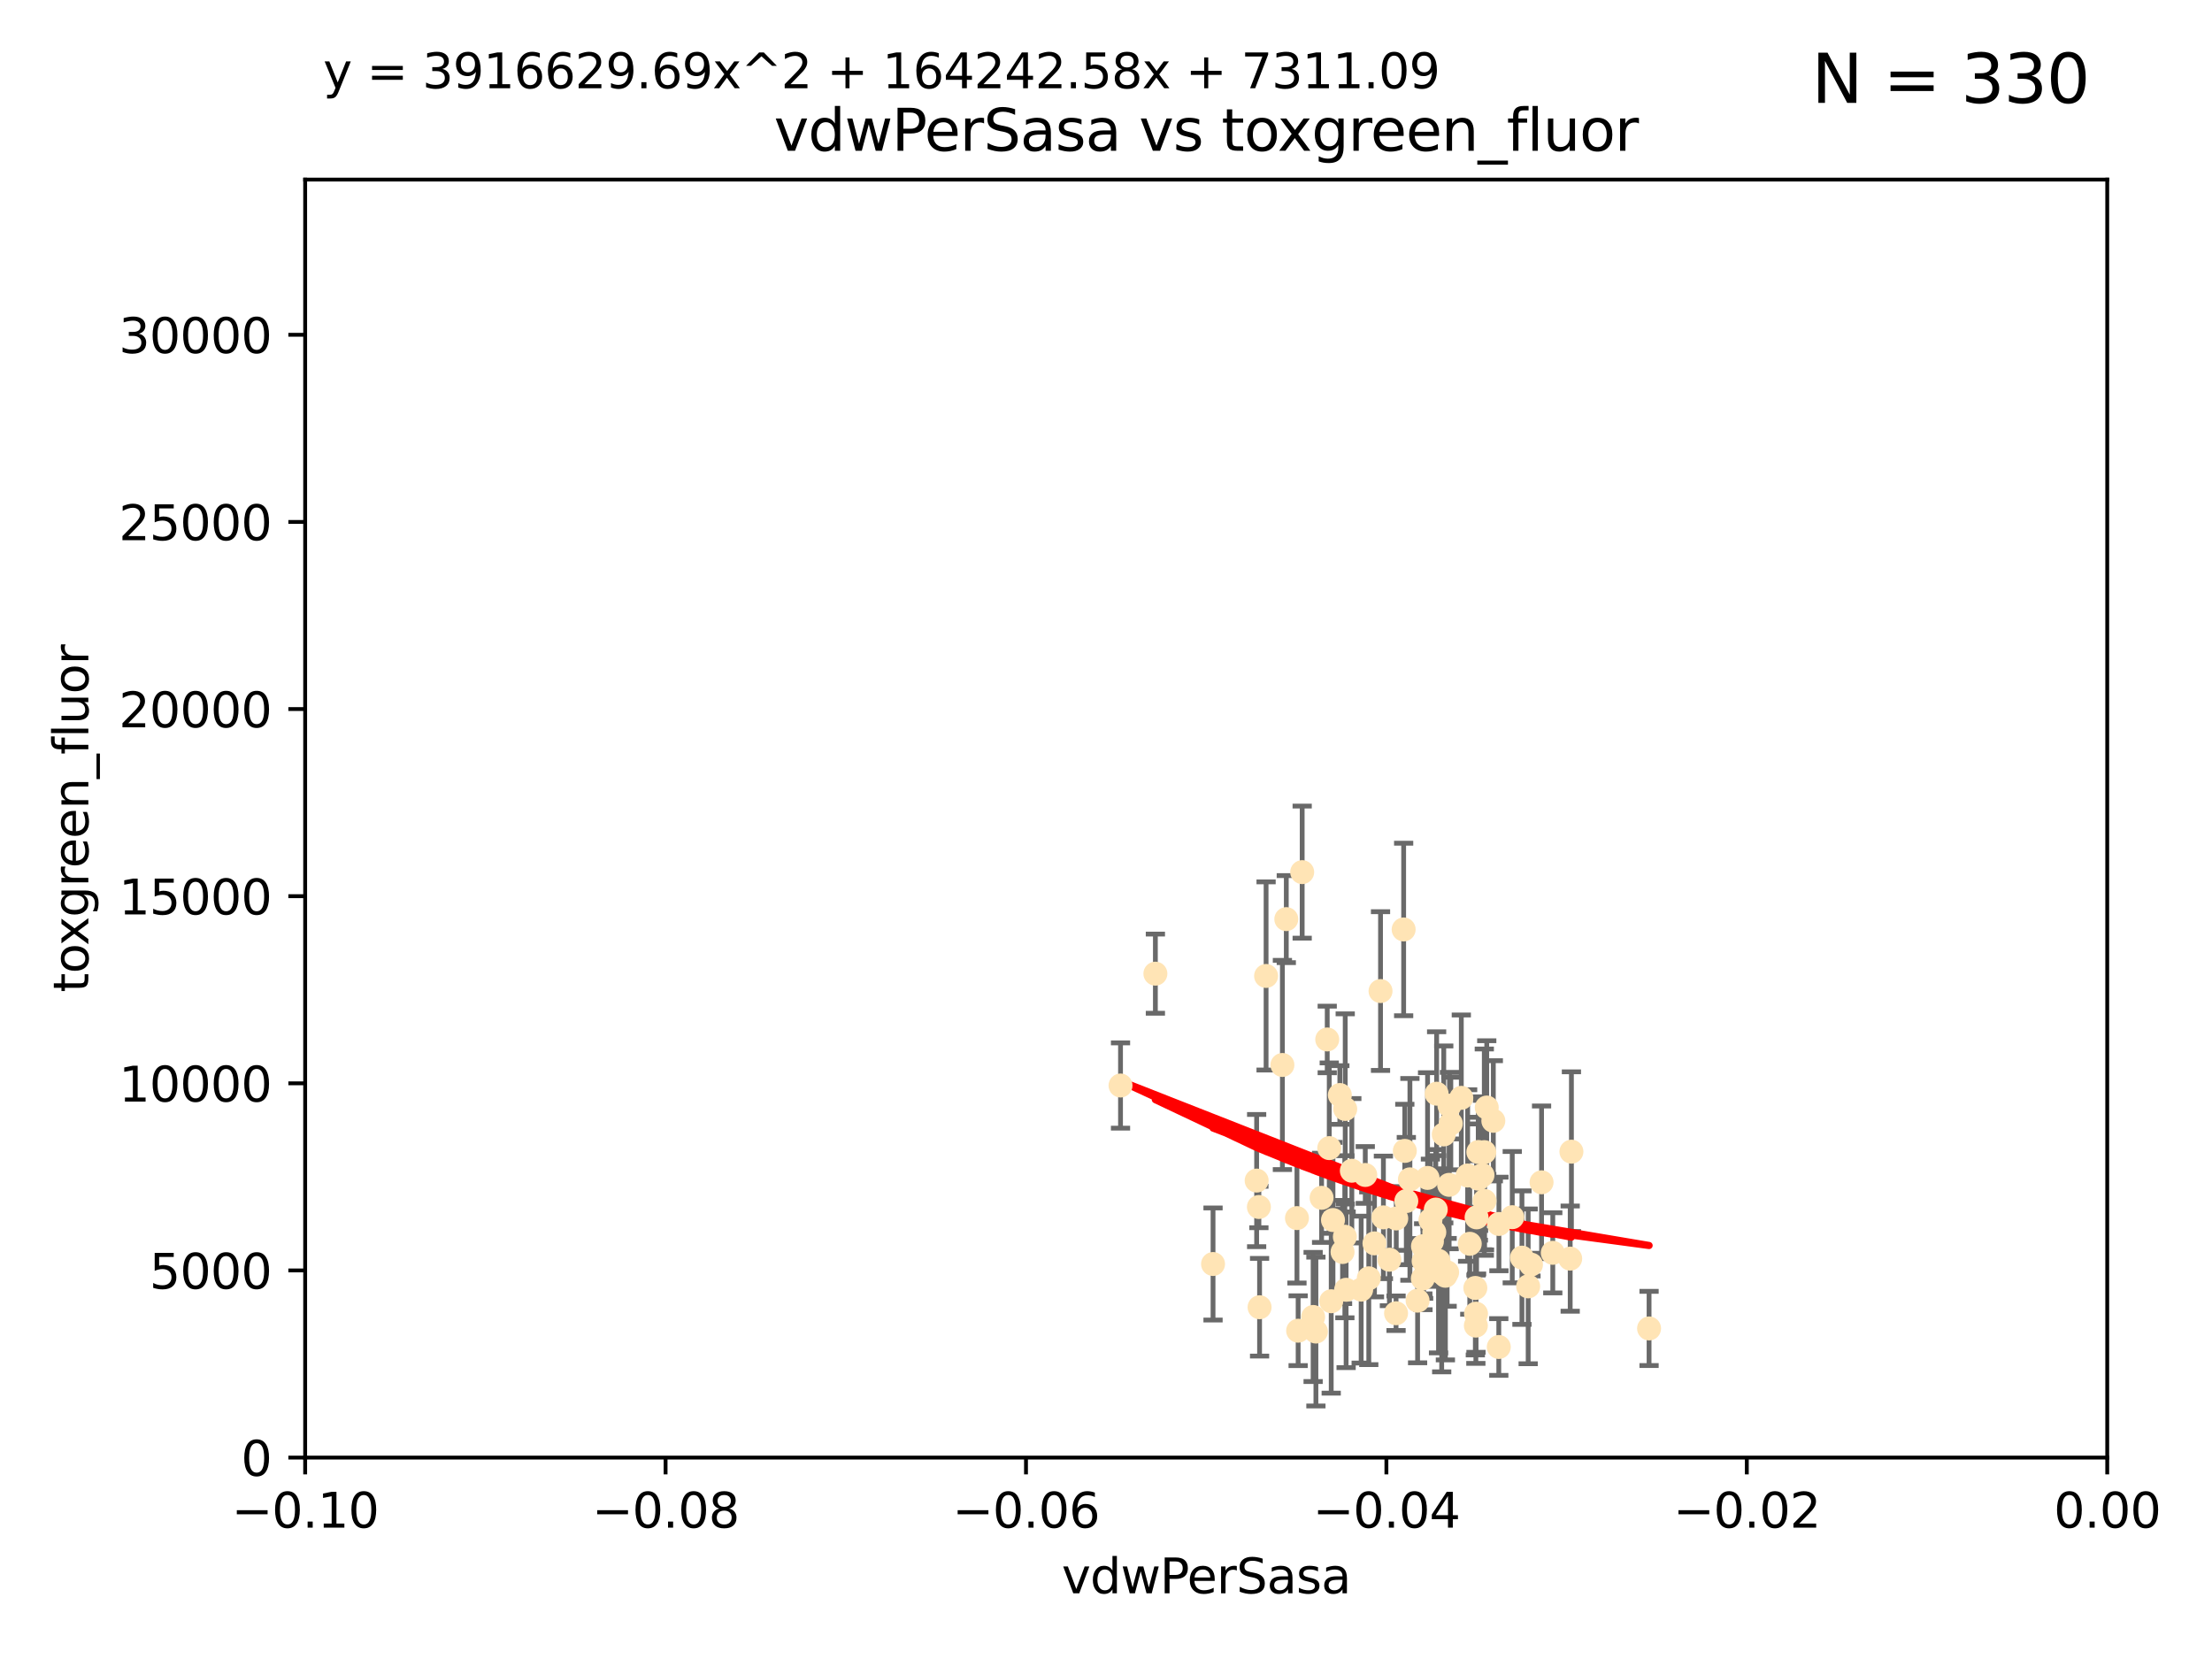 <?xml version="1.0" encoding="utf-8" standalone="no"?>
<!DOCTYPE svg PUBLIC "-//W3C//DTD SVG 1.1//EN"
  "http://www.w3.org/Graphics/SVG/1.1/DTD/svg11.dtd">
<svg xmlns:xlink="http://www.w3.org/1999/xlink" width="460.8pt" height="345.6pt" viewBox="0 0 460.8 345.6" xmlns="http://www.w3.org/2000/svg" version="1.1">
 <defs>
  <style type="text/css">*{stroke-linejoin: round; stroke-linecap: butt}</style>
 </defs>
 <g id="figure_1">
  <g id="patch_1">
   <path d="M 0 345.6 
L 460.8 345.6 
L 460.8 0 
L 0 0 
z
" style="fill: #ffffff"/>
  </g>
  <g id="axes_1">
   <g id="patch_2">
    <path d="M 63.571 303.64 
L 438.975 303.64 
L 438.975 37.411 
L 63.571 37.411 
z
" style="fill: #ffffff"/>
   </g>
   <g id="PathCollection_1">
    <defs>
     <path id="m9cb199852f" d="M 0 1.118 
C 0.297 1.118 0.581 1 0.791 0.791 
C 1 0.581 1.118 0.297 1.118 0 
C 1.118 -0.297 1 -0.581 0.791 -0.791 
C 0.581 -1 0.297 -1.118 0 -1.118 
C -0.297 -1.118 -0.581 -1 -0.791 -0.791 
C -1 -0.581 -1.118 -0.297 -1.118 0 
C -1.118 0.297 -1 0.581 -0.791 0.791 
C -0.581 1 -0.297 1.118 0 1.118 
z
" style="stroke: #ffe4b5"/>
    </defs>
    <g clip-path="url(#p6c8911d9b2)">
     <use xlink:href="#m9cb199852f" x="276.486" y="216.536" style="fill: #ffe4b5; stroke: #ffe4b5"/>
     <use xlink:href="#m9cb199852f" x="279.113" y="228.111" style="fill: #ffe4b5; stroke: #ffe4b5"/>
     <use xlink:href="#m9cb199852f" x="284.412" y="244.769" style="fill: #ffe4b5; stroke: #ffe4b5"/>
     <use xlink:href="#m9cb199852f" x="302.231" y="234.05" style="fill: #ffe4b5; stroke: #ffe4b5"/>
     <use xlink:href="#m9cb199852f" x="280.234" y="231.017" style="fill: #ffe4b5; stroke: #ffe4b5"/>
     <use xlink:href="#m9cb199852f" x="271.268" y="181.678" style="fill: #ffe4b5; stroke: #ffe4b5"/>
     <use xlink:href="#m9cb199852f" x="285.142" y="266.293" style="fill: #ffe4b5; stroke: #ffe4b5"/>
     <use xlink:href="#m9cb199852f" x="262.392" y="272.322" style="fill: #ffe4b5; stroke: #ffe4b5"/>
     <use xlink:href="#m9cb199852f" x="277.685" y="254.155" style="fill: #ffe4b5; stroke: #ffe4b5"/>
     <use xlink:href="#m9cb199852f" x="307.963" y="239.982" style="fill: #ffe4b5; stroke: #ffe4b5"/>
     <use xlink:href="#m9cb199852f" x="292.648" y="239.753" style="fill: #ffe4b5; stroke: #ffe4b5"/>
     <use xlink:href="#m9cb199852f" x="280.161" y="257.637" style="fill: #ffe4b5; stroke: #ffe4b5"/>
     <use xlink:href="#m9cb199852f" x="296.433" y="259.605" style="fill: #ffe4b5; stroke: #ffe4b5"/>
     <use xlink:href="#m9cb199852f" x="307.598" y="253.6" style="fill: #ffe4b5; stroke: #ffe4b5"/>
     <use xlink:href="#m9cb199852f" x="300.331" y="265.126" style="fill: #ffe4b5; stroke: #ffe4b5"/>
     <use xlink:href="#m9cb199852f" x="275.312" y="249.525" style="fill: #ffe4b5; stroke: #ffe4b5"/>
     <use xlink:href="#m9cb199852f" x="297.982" y="254.168" style="fill: #ffe4b5; stroke: #ffe4b5"/>
     <use xlink:href="#m9cb199852f" x="261.782" y="245.935" style="fill: #ffe4b5; stroke: #ffe4b5"/>
     <use xlink:href="#m9cb199852f" x="240.689" y="202.832" style="fill: #ffe4b5; stroke: #ffe4b5"/>
     <use xlink:href="#m9cb199852f" x="304.418" y="228.7" style="fill: #ffe4b5; stroke: #ffe4b5"/>
     <use xlink:href="#m9cb199852f" x="293.711" y="245.681" style="fill: #ffe4b5; stroke: #ffe4b5"/>
     <use xlink:href="#m9cb199852f" x="263.75" y="203.309" style="fill: #ffe4b5; stroke: #ffe4b5"/>
     <use xlink:href="#m9cb199852f" x="299.669" y="262.659" style="fill: #ffe4b5; stroke: #ffe4b5"/>
     <use xlink:href="#m9cb199852f" x="288.189" y="253.603" style="fill: #ffe4b5; stroke: #ffe4b5"/>
     <use xlink:href="#m9cb199852f" x="309.251" y="250.173" style="fill: #ffe4b5; stroke: #ffe4b5"/>
     <use xlink:href="#m9cb199852f" x="297.387" y="245.382" style="fill: #ffe4b5; stroke: #ffe4b5"/>
     <use xlink:href="#m9cb199852f" x="281.61" y="243.885" style="fill: #ffe4b5; stroke: #ffe4b5"/>
     <use xlink:href="#m9cb199852f" x="296.402" y="266.337" style="fill: #ffe4b5; stroke: #ffe4b5"/>
     <use xlink:href="#m9cb199852f" x="292.961" y="250.198" style="fill: #ffe4b5; stroke: #ffe4b5"/>
     <use xlink:href="#m9cb199852f" x="301.103" y="265.765" style="fill: #ffe4b5; stroke: #ffe4b5"/>
     <use xlink:href="#m9cb199852f" x="312.226" y="280.604" style="fill: #ffe4b5; stroke: #ffe4b5"/>
     <use xlink:href="#m9cb199852f" x="309.206" y="240.015" style="fill: #ffe4b5; stroke: #ffe4b5"/>
     <use xlink:href="#m9cb199852f" x="318.932" y="263.441" style="fill: #ffe4b5; stroke: #ffe4b5"/>
     <use xlink:href="#m9cb199852f" x="301.951" y="230.33" style="fill: #ffe4b5; stroke: #ffe4b5"/>
     <use xlink:href="#m9cb199852f" x="306.18" y="259.103" style="fill: #ffe4b5; stroke: #ffe4b5"/>
     <use xlink:href="#m9cb199852f" x="305.738" y="244.88" style="fill: #ffe4b5; stroke: #ffe4b5"/>
     <use xlink:href="#m9cb199852f" x="233.425" y="226.132" style="fill: #ffe4b5; stroke: #ffe4b5"/>
     <use xlink:href="#m9cb199852f" x="274.129" y="277.386" style="fill: #ffe4b5; stroke: #ffe4b5"/>
     <use xlink:href="#m9cb199852f" x="277.316" y="271.074" style="fill: #ffe4b5; stroke: #ffe4b5"/>
     <use xlink:href="#m9cb199852f" x="286.329" y="259.016" style="fill: #ffe4b5; stroke: #ffe4b5"/>
     <use xlink:href="#m9cb199852f" x="295.312" y="270.951" style="fill: #ffe4b5; stroke: #ffe4b5"/>
     <use xlink:href="#m9cb199852f" x="308.83" y="244.786" style="fill: #ffe4b5; stroke: #ffe4b5"/>
     <use xlink:href="#m9cb199852f" x="307.968" y="245.545" style="fill: #ffe4b5; stroke: #ffe4b5"/>
     <use xlink:href="#m9cb199852f" x="298.793" y="256.689" style="fill: #ffe4b5; stroke: #ffe4b5"/>
     <use xlink:href="#m9cb199852f" x="252.698" y="263.316" style="fill: #ffe4b5; stroke: #ffe4b5"/>
     <use xlink:href="#m9cb199852f" x="290.866" y="253.828" style="fill: #ffe4b5; stroke: #ffe4b5"/>
     <use xlink:href="#m9cb199852f" x="283.557" y="268.649" style="fill: #ffe4b5; stroke: #ffe4b5"/>
     <use xlink:href="#m9cb199852f" x="299.276" y="227.838" style="fill: #ffe4b5; stroke: #ffe4b5"/>
     <use xlink:href="#m9cb199852f" x="327.1" y="262.194" style="fill: #ffe4b5; stroke: #ffe4b5"/>
     <use xlink:href="#m9cb199852f" x="267.148" y="221.853" style="fill: #ffe4b5; stroke: #ffe4b5"/>
     <use xlink:href="#m9cb199852f" x="287.589" y="206.457" style="fill: #ffe4b5; stroke: #ffe4b5"/>
     <use xlink:href="#m9cb199852f" x="297.947" y="261.955" style="fill: #ffe4b5; stroke: #ffe4b5"/>
     <use xlink:href="#m9cb199852f" x="307.477" y="273.662" style="fill: #ffe4b5; stroke: #ffe4b5"/>
     <use xlink:href="#m9cb199852f" x="296.568" y="262.694" style="fill: #ffe4b5; stroke: #ffe4b5"/>
     <use xlink:href="#m9cb199852f" x="292.406" y="193.623" style="fill: #ffe4b5; stroke: #ffe4b5"/>
     <use xlink:href="#m9cb199852f" x="301.883" y="246.826" style="fill: #ffe4b5; stroke: #ffe4b5"/>
     <use xlink:href="#m9cb199852f" x="267.959" y="191.469" style="fill: #ffe4b5; stroke: #ffe4b5"/>
     <use xlink:href="#m9cb199852f" x="308.006" y="245.234" style="fill: #ffe4b5; stroke: #ffe4b5"/>
     <use xlink:href="#m9cb199852f" x="317.049" y="261.986" style="fill: #ffe4b5; stroke: #ffe4b5"/>
     <use xlink:href="#m9cb199852f" x="279.679" y="260.815" style="fill: #ffe4b5; stroke: #ffe4b5"/>
     <use xlink:href="#m9cb199852f" x="301.464" y="265.045" style="fill: #ffe4b5; stroke: #ffe4b5"/>
     <use xlink:href="#m9cb199852f" x="280.419" y="268.684" style="fill: #ffe4b5; stroke: #ffe4b5"/>
     <use xlink:href="#m9cb199852f" x="321.136" y="246.295" style="fill: #ffe4b5; stroke: #ffe4b5"/>
     <use xlink:href="#m9cb199852f" x="309.717" y="230.72" style="fill: #ffe4b5; stroke: #ffe4b5"/>
     <use xlink:href="#m9cb199852f" x="307.341" y="268.302" style="fill: #ffe4b5; stroke: #ffe4b5"/>
     <use xlink:href="#m9cb199852f" x="327.356" y="239.911" style="fill: #ffe4b5; stroke: #ffe4b5"/>
     <use xlink:href="#m9cb199852f" x="289.439" y="262.419" style="fill: #ffe4b5; stroke: #ffe4b5"/>
     <use xlink:href="#m9cb199852f" x="298.297" y="258.605" style="fill: #ffe4b5; stroke: #ffe4b5"/>
     <use xlink:href="#m9cb199852f" x="270.18" y="253.753" style="fill: #ffe4b5; stroke: #ffe4b5"/>
     <use xlink:href="#m9cb199852f" x="312.252" y="254.975" style="fill: #ffe4b5; stroke: #ffe4b5"/>
     <use xlink:href="#m9cb199852f" x="323.474" y="260.985" style="fill: #ffe4b5; stroke: #ffe4b5"/>
     <use xlink:href="#m9cb199852f" x="299.099" y="251.971" style="fill: #ffe4b5; stroke: #ffe4b5"/>
     <use xlink:href="#m9cb199852f" x="343.531" y="276.739" style="fill: #ffe4b5; stroke: #ffe4b5"/>
     <use xlink:href="#m9cb199852f" x="315.03" y="253.562" style="fill: #ffe4b5; stroke: #ffe4b5"/>
     <use xlink:href="#m9cb199852f" x="273.549" y="274.347" style="fill: #ffe4b5; stroke: #ffe4b5"/>
     <use xlink:href="#m9cb199852f" x="318.346" y="267.976" style="fill: #ffe4b5; stroke: #ffe4b5"/>
     <use xlink:href="#m9cb199852f" x="270.426" y="277.211" style="fill: #ffe4b5; stroke: #ffe4b5"/>
     <use xlink:href="#m9cb199852f" x="262.253" y="251.441" style="fill: #ffe4b5; stroke: #ffe4b5"/>
     <use xlink:href="#m9cb199852f" x="311.087" y="233.485" style="fill: #ffe4b5; stroke: #ffe4b5"/>
     <use xlink:href="#m9cb199852f" x="307.449" y="276.151" style="fill: #ffe4b5; stroke: #ffe4b5"/>
     <use xlink:href="#m9cb199852f" x="300.761" y="236.321" style="fill: #ffe4b5; stroke: #ffe4b5"/>
     <use xlink:href="#m9cb199852f" x="276.908" y="239.171" style="fill: #ffe4b5; stroke: #ffe4b5"/>
     <use xlink:href="#m9cb199852f" x="290.824" y="273.573" style="fill: #ffe4b5; stroke: #ffe4b5"/>
    </g>
   </g>
   <g id="matplotlib.axis_1">
    <g id="xtick_1">
     <g id="line2d_1">
      <defs>
       <path id="m7da527b5a5" d="M 0 0 
L 0 3.5 
" style="stroke: #000000; stroke-width: 0.8"/>
      </defs>
      <g>
       <use xlink:href="#m7da527b5a5" x="63.571" y="303.64" style="stroke: #000000; stroke-width: 0.8"/>
      </g>
     </g>
     <g id="text_1">
      <!-- −0.10 -->
      <g transform="translate(48.249 318.238)scale(0.1 -0.1)">
       <defs>
        <path id="DejaVuSans-2212" d="M 678 2272 
L 4684 2272 
L 4684 1741 
L 678 1741 
L 678 2272 
z
" transform="scale(0.016)"/>
        <path id="DejaVuSans-30" d="M 2034 4250 
Q 1547 4250 1301 3770 
Q 1056 3291 1056 2328 
Q 1056 1369 1301 889 
Q 1547 409 2034 409 
Q 2525 409 2770 889 
Q 3016 1369 3016 2328 
Q 3016 3291 2770 3770 
Q 2525 4250 2034 4250 
z
M 2034 4750 
Q 2819 4750 3233 4129 
Q 3647 3509 3647 2328 
Q 3647 1150 3233 529 
Q 2819 -91 2034 -91 
Q 1250 -91 836 529 
Q 422 1150 422 2328 
Q 422 3509 836 4129 
Q 1250 4750 2034 4750 
z
" transform="scale(0.016)"/>
        <path id="DejaVuSans-2e" d="M 684 794 
L 1344 794 
L 1344 0 
L 684 0 
L 684 794 
z
" transform="scale(0.016)"/>
        <path id="DejaVuSans-31" d="M 794 531 
L 1825 531 
L 1825 4091 
L 703 3866 
L 703 4441 
L 1819 4666 
L 2450 4666 
L 2450 531 
L 3481 531 
L 3481 0 
L 794 0 
L 794 531 
z
" transform="scale(0.016)"/>
       </defs>
       <use xlink:href="#DejaVuSans-2212"/>
       <use xlink:href="#DejaVuSans-30" x="83.789"/>
       <use xlink:href="#DejaVuSans-2e" x="147.412"/>
       <use xlink:href="#DejaVuSans-31" x="179.199"/>
       <use xlink:href="#DejaVuSans-30" x="242.822"/>
      </g>
     </g>
    </g>
    <g id="xtick_2">
     <g id="line2d_2">
      <g>
       <use xlink:href="#m7da527b5a5" x="138.652" y="303.64" style="stroke: #000000; stroke-width: 0.8"/>
      </g>
     </g>
     <g id="text_2">
      <!-- −0.08 -->
      <g transform="translate(123.329 318.238)scale(0.1 -0.1)">
       <defs>
        <path id="DejaVuSans-38" d="M 2034 2216 
Q 1584 2216 1326 1975 
Q 1069 1734 1069 1313 
Q 1069 891 1326 650 
Q 1584 409 2034 409 
Q 2484 409 2743 651 
Q 3003 894 3003 1313 
Q 3003 1734 2745 1975 
Q 2488 2216 2034 2216 
z
M 1403 2484 
Q 997 2584 770 2862 
Q 544 3141 544 3541 
Q 544 4100 942 4425 
Q 1341 4750 2034 4750 
Q 2731 4750 3128 4425 
Q 3525 4100 3525 3541 
Q 3525 3141 3298 2862 
Q 3072 2584 2669 2484 
Q 3125 2378 3379 2068 
Q 3634 1759 3634 1313 
Q 3634 634 3220 271 
Q 2806 -91 2034 -91 
Q 1263 -91 848 271 
Q 434 634 434 1313 
Q 434 1759 690 2068 
Q 947 2378 1403 2484 
z
M 1172 3481 
Q 1172 3119 1398 2916 
Q 1625 2713 2034 2713 
Q 2441 2713 2670 2916 
Q 2900 3119 2900 3481 
Q 2900 3844 2670 4047 
Q 2441 4250 2034 4250 
Q 1625 4250 1398 4047 
Q 1172 3844 1172 3481 
z
" transform="scale(0.016)"/>
       </defs>
       <use xlink:href="#DejaVuSans-2212"/>
       <use xlink:href="#DejaVuSans-30" x="83.789"/>
       <use xlink:href="#DejaVuSans-2e" x="147.412"/>
       <use xlink:href="#DejaVuSans-30" x="179.199"/>
       <use xlink:href="#DejaVuSans-38" x="242.822"/>
      </g>
     </g>
    </g>
    <g id="xtick_3">
     <g id="line2d_3">
      <g>
       <use xlink:href="#m7da527b5a5" x="213.733" y="303.64" style="stroke: #000000; stroke-width: 0.8"/>
      </g>
     </g>
     <g id="text_3">
      <!-- −0.06 -->
      <g transform="translate(198.41 318.238)scale(0.1 -0.1)">
       <defs>
        <path id="DejaVuSans-36" d="M 2113 2584 
Q 1688 2584 1439 2293 
Q 1191 2003 1191 1497 
Q 1191 994 1439 701 
Q 1688 409 2113 409 
Q 2538 409 2786 701 
Q 3034 994 3034 1497 
Q 3034 2003 2786 2293 
Q 2538 2584 2113 2584 
z
M 3366 4563 
L 3366 3988 
Q 3128 4100 2886 4159 
Q 2644 4219 2406 4219 
Q 1781 4219 1451 3797 
Q 1122 3375 1075 2522 
Q 1259 2794 1537 2939 
Q 1816 3084 2150 3084 
Q 2853 3084 3261 2657 
Q 3669 2231 3669 1497 
Q 3669 778 3244 343 
Q 2819 -91 2113 -91 
Q 1303 -91 875 529 
Q 447 1150 447 2328 
Q 447 3434 972 4092 
Q 1497 4750 2381 4750 
Q 2619 4750 2861 4703 
Q 3103 4656 3366 4563 
z
" transform="scale(0.016)"/>
       </defs>
       <use xlink:href="#DejaVuSans-2212"/>
       <use xlink:href="#DejaVuSans-30" x="83.789"/>
       <use xlink:href="#DejaVuSans-2e" x="147.412"/>
       <use xlink:href="#DejaVuSans-30" x="179.199"/>
       <use xlink:href="#DejaVuSans-36" x="242.822"/>
      </g>
     </g>
    </g>
    <g id="xtick_4">
     <g id="line2d_4">
      <g>
       <use xlink:href="#m7da527b5a5" x="288.813" y="303.64" style="stroke: #000000; stroke-width: 0.8"/>
      </g>
     </g>
     <g id="text_4">
      <!-- −0.04 -->
      <g transform="translate(273.491 318.238)scale(0.1 -0.1)">
       <defs>
        <path id="DejaVuSans-34" d="M 2419 4116 
L 825 1625 
L 2419 1625 
L 2419 4116 
z
M 2253 4666 
L 3047 4666 
L 3047 1625 
L 3713 1625 
L 3713 1100 
L 3047 1100 
L 3047 0 
L 2419 0 
L 2419 1100 
L 313 1100 
L 313 1709 
L 2253 4666 
z
" transform="scale(0.016)"/>
       </defs>
       <use xlink:href="#DejaVuSans-2212"/>
       <use xlink:href="#DejaVuSans-30" x="83.789"/>
       <use xlink:href="#DejaVuSans-2e" x="147.412"/>
       <use xlink:href="#DejaVuSans-30" x="179.199"/>
       <use xlink:href="#DejaVuSans-34" x="242.822"/>
      </g>
     </g>
    </g>
    <g id="xtick_5">
     <g id="line2d_5">
      <g>
       <use xlink:href="#m7da527b5a5" x="363.894" y="303.64" style="stroke: #000000; stroke-width: 0.8"/>
      </g>
     </g>
     <g id="text_5">
      <!-- −0.02 -->
      <g transform="translate(348.572 318.238)scale(0.1 -0.1)">
       <defs>
        <path id="DejaVuSans-32" d="M 1228 531 
L 3431 531 
L 3431 0 
L 469 0 
L 469 531 
Q 828 903 1448 1529 
Q 2069 2156 2228 2338 
Q 2531 2678 2651 2914 
Q 2772 3150 2772 3378 
Q 2772 3750 2511 3984 
Q 2250 4219 1831 4219 
Q 1534 4219 1204 4116 
Q 875 4013 500 3803 
L 500 4441 
Q 881 4594 1212 4672 
Q 1544 4750 1819 4750 
Q 2544 4750 2975 4387 
Q 3406 4025 3406 3419 
Q 3406 3131 3298 2873 
Q 3191 2616 2906 2266 
Q 2828 2175 2409 1742 
Q 1991 1309 1228 531 
z
" transform="scale(0.016)"/>
       </defs>
       <use xlink:href="#DejaVuSans-2212"/>
       <use xlink:href="#DejaVuSans-30" x="83.789"/>
       <use xlink:href="#DejaVuSans-2e" x="147.412"/>
       <use xlink:href="#DejaVuSans-30" x="179.199"/>
       <use xlink:href="#DejaVuSans-32" x="242.822"/>
      </g>
     </g>
    </g>
    <g id="xtick_6">
     <g id="line2d_6">
      <g>
       <use xlink:href="#m7da527b5a5" x="438.975" y="303.64" style="stroke: #000000; stroke-width: 0.8"/>
      </g>
     </g>
     <g id="text_6">
      <!-- 0.00 -->
      <g transform="translate(427.842 318.238)scale(0.1 -0.1)">
       <use xlink:href="#DejaVuSans-30"/>
       <use xlink:href="#DejaVuSans-2e" x="63.623"/>
       <use xlink:href="#DejaVuSans-30" x="95.41"/>
       <use xlink:href="#DejaVuSans-30" x="159.033"/>
      </g>
     </g>
    </g>
    <g id="text_7">
     <!-- vdwPerSasa -->
     <g transform="translate(221.178 331.917)scale(0.1 -0.1)">
      <defs>
       <path id="DejaVuSans-76" d="M 191 3500 
L 800 3500 
L 1894 563 
L 2988 3500 
L 3597 3500 
L 2284 0 
L 1503 0 
L 191 3500 
z
" transform="scale(0.016)"/>
       <path id="DejaVuSans-64" d="M 2906 2969 
L 2906 4863 
L 3481 4863 
L 3481 0 
L 2906 0 
L 2906 525 
Q 2725 213 2448 61 
Q 2172 -91 1784 -91 
Q 1150 -91 751 415 
Q 353 922 353 1747 
Q 353 2572 751 3078 
Q 1150 3584 1784 3584 
Q 2172 3584 2448 3432 
Q 2725 3281 2906 2969 
z
M 947 1747 
Q 947 1113 1208 752 
Q 1469 391 1925 391 
Q 2381 391 2643 752 
Q 2906 1113 2906 1747 
Q 2906 2381 2643 2742 
Q 2381 3103 1925 3103 
Q 1469 3103 1208 2742 
Q 947 2381 947 1747 
z
" transform="scale(0.016)"/>
       <path id="DejaVuSans-77" d="M 269 3500 
L 844 3500 
L 1563 769 
L 2278 3500 
L 2956 3500 
L 3675 769 
L 4391 3500 
L 4966 3500 
L 4050 0 
L 3372 0 
L 2619 2869 
L 1863 0 
L 1184 0 
L 269 3500 
z
" transform="scale(0.016)"/>
       <path id="DejaVuSans-50" d="M 1259 4147 
L 1259 2394 
L 2053 2394 
Q 2494 2394 2734 2622 
Q 2975 2850 2975 3272 
Q 2975 3691 2734 3919 
Q 2494 4147 2053 4147 
L 1259 4147 
z
M 628 4666 
L 2053 4666 
Q 2838 4666 3239 4311 
Q 3641 3956 3641 3272 
Q 3641 2581 3239 2228 
Q 2838 1875 2053 1875 
L 1259 1875 
L 1259 0 
L 628 0 
L 628 4666 
z
" transform="scale(0.016)"/>
       <path id="DejaVuSans-65" d="M 3597 1894 
L 3597 1613 
L 953 1613 
Q 991 1019 1311 708 
Q 1631 397 2203 397 
Q 2534 397 2845 478 
Q 3156 559 3463 722 
L 3463 178 
Q 3153 47 2828 -22 
Q 2503 -91 2169 -91 
Q 1331 -91 842 396 
Q 353 884 353 1716 
Q 353 2575 817 3079 
Q 1281 3584 2069 3584 
Q 2775 3584 3186 3129 
Q 3597 2675 3597 1894 
z
M 3022 2063 
Q 3016 2534 2758 2815 
Q 2500 3097 2075 3097 
Q 1594 3097 1305 2825 
Q 1016 2553 972 2059 
L 3022 2063 
z
" transform="scale(0.016)"/>
       <path id="DejaVuSans-72" d="M 2631 2963 
Q 2534 3019 2420 3045 
Q 2306 3072 2169 3072 
Q 1681 3072 1420 2755 
Q 1159 2438 1159 1844 
L 1159 0 
L 581 0 
L 581 3500 
L 1159 3500 
L 1159 2956 
Q 1341 3275 1631 3429 
Q 1922 3584 2338 3584 
Q 2397 3584 2469 3576 
Q 2541 3569 2628 3553 
L 2631 2963 
z
" transform="scale(0.016)"/>
       <path id="DejaVuSans-53" d="M 3425 4513 
L 3425 3897 
Q 3066 4069 2747 4153 
Q 2428 4238 2131 4238 
Q 1616 4238 1336 4038 
Q 1056 3838 1056 3469 
Q 1056 3159 1242 3001 
Q 1428 2844 1947 2747 
L 2328 2669 
Q 3034 2534 3370 2195 
Q 3706 1856 3706 1288 
Q 3706 609 3251 259 
Q 2797 -91 1919 -91 
Q 1588 -91 1214 -16 
Q 841 59 441 206 
L 441 856 
Q 825 641 1194 531 
Q 1563 422 1919 422 
Q 2459 422 2753 634 
Q 3047 847 3047 1241 
Q 3047 1584 2836 1778 
Q 2625 1972 2144 2069 
L 1759 2144 
Q 1053 2284 737 2584 
Q 422 2884 422 3419 
Q 422 4038 858 4394 
Q 1294 4750 2059 4750 
Q 2388 4750 2728 4690 
Q 3069 4631 3425 4513 
z
" transform="scale(0.016)"/>
       <path id="DejaVuSans-61" d="M 2194 1759 
Q 1497 1759 1228 1600 
Q 959 1441 959 1056 
Q 959 750 1161 570 
Q 1363 391 1709 391 
Q 2188 391 2477 730 
Q 2766 1069 2766 1631 
L 2766 1759 
L 2194 1759 
z
M 3341 1997 
L 3341 0 
L 2766 0 
L 2766 531 
Q 2569 213 2275 61 
Q 1981 -91 1556 -91 
Q 1019 -91 701 211 
Q 384 513 384 1019 
Q 384 1609 779 1909 
Q 1175 2209 1959 2209 
L 2766 2209 
L 2766 2266 
Q 2766 2663 2505 2880 
Q 2244 3097 1772 3097 
Q 1472 3097 1187 3025 
Q 903 2953 641 2809 
L 641 3341 
Q 956 3463 1253 3523 
Q 1550 3584 1831 3584 
Q 2591 3584 2966 3190 
Q 3341 2797 3341 1997 
z
" transform="scale(0.016)"/>
       <path id="DejaVuSans-73" d="M 2834 3397 
L 2834 2853 
Q 2591 2978 2328 3040 
Q 2066 3103 1784 3103 
Q 1356 3103 1142 2972 
Q 928 2841 928 2578 
Q 928 2378 1081 2264 
Q 1234 2150 1697 2047 
L 1894 2003 
Q 2506 1872 2764 1633 
Q 3022 1394 3022 966 
Q 3022 478 2636 193 
Q 2250 -91 1575 -91 
Q 1294 -91 989 -36 
Q 684 19 347 128 
L 347 722 
Q 666 556 975 473 
Q 1284 391 1588 391 
Q 1994 391 2212 530 
Q 2431 669 2431 922 
Q 2431 1156 2273 1281 
Q 2116 1406 1581 1522 
L 1381 1569 
Q 847 1681 609 1914 
Q 372 2147 372 2553 
Q 372 3047 722 3315 
Q 1072 3584 1716 3584 
Q 2034 3584 2315 3537 
Q 2597 3491 2834 3397 
z
" transform="scale(0.016)"/>
      </defs>
      <use xlink:href="#DejaVuSans-76"/>
      <use xlink:href="#DejaVuSans-64" x="59.18"/>
      <use xlink:href="#DejaVuSans-77" x="122.656"/>
      <use xlink:href="#DejaVuSans-50" x="204.443"/>
      <use xlink:href="#DejaVuSans-65" x="261.121"/>
      <use xlink:href="#DejaVuSans-72" x="322.645"/>
      <use xlink:href="#DejaVuSans-53" x="363.758"/>
      <use xlink:href="#DejaVuSans-61" x="427.234"/>
      <use xlink:href="#DejaVuSans-73" x="488.514"/>
      <use xlink:href="#DejaVuSans-61" x="540.613"/>
     </g>
    </g>
   </g>
   <g id="matplotlib.axis_2">
    <g id="ytick_1">
     <g id="line2d_7">
      <defs>
       <path id="m43fc0629a9" d="M 0 0 
L -3.5 0 
" style="stroke: #000000; stroke-width: 0.8"/>
      </defs>
      <g>
       <use xlink:href="#m43fc0629a9" x="63.571" y="303.64" style="stroke: #000000; stroke-width: 0.8"/>
      </g>
     </g>
     <g id="text_8">
      <!-- 0 -->
      <g transform="translate(50.209 307.439)scale(0.1 -0.1)">
       <use xlink:href="#DejaVuSans-30"/>
      </g>
     </g>
    </g>
    <g id="ytick_2">
     <g id="line2d_8">
      <g>
       <use xlink:href="#m43fc0629a9" x="63.571" y="264.657" style="stroke: #000000; stroke-width: 0.8"/>
      </g>
     </g>
     <g id="text_9">
      <!-- 5000 -->
      <g transform="translate(31.121 268.457)scale(0.1 -0.1)">
       <defs>
        <path id="DejaVuSans-35" d="M 691 4666 
L 3169 4666 
L 3169 4134 
L 1269 4134 
L 1269 2991 
Q 1406 3038 1543 3061 
Q 1681 3084 1819 3084 
Q 2600 3084 3056 2656 
Q 3513 2228 3513 1497 
Q 3513 744 3044 326 
Q 2575 -91 1722 -91 
Q 1428 -91 1123 -41 
Q 819 9 494 109 
L 494 744 
Q 775 591 1075 516 
Q 1375 441 1709 441 
Q 2250 441 2565 725 
Q 2881 1009 2881 1497 
Q 2881 1984 2565 2268 
Q 2250 2553 1709 2553 
Q 1456 2553 1204 2497 
Q 953 2441 691 2322 
L 691 4666 
z
" transform="scale(0.016)"/>
       </defs>
       <use xlink:href="#DejaVuSans-35"/>
       <use xlink:href="#DejaVuSans-30" x="63.623"/>
       <use xlink:href="#DejaVuSans-30" x="127.246"/>
       <use xlink:href="#DejaVuSans-30" x="190.869"/>
      </g>
     </g>
    </g>
    <g id="ytick_3">
     <g id="line2d_9">
      <g>
       <use xlink:href="#m43fc0629a9" x="63.571" y="225.675" style="stroke: #000000; stroke-width: 0.8"/>
      </g>
     </g>
     <g id="text_10">
      <!-- 10000 -->
      <g transform="translate(24.759 229.474)scale(0.1 -0.1)">
       <use xlink:href="#DejaVuSans-31"/>
       <use xlink:href="#DejaVuSans-30" x="63.623"/>
       <use xlink:href="#DejaVuSans-30" x="127.246"/>
       <use xlink:href="#DejaVuSans-30" x="190.869"/>
       <use xlink:href="#DejaVuSans-30" x="254.492"/>
      </g>
     </g>
    </g>
    <g id="ytick_4">
     <g id="line2d_10">
      <g>
       <use xlink:href="#m43fc0629a9" x="63.571" y="186.692" style="stroke: #000000; stroke-width: 0.8"/>
      </g>
     </g>
     <g id="text_11">
      <!-- 15000 -->
      <g transform="translate(24.759 190.492)scale(0.1 -0.1)">
       <use xlink:href="#DejaVuSans-31"/>
       <use xlink:href="#DejaVuSans-35" x="63.623"/>
       <use xlink:href="#DejaVuSans-30" x="127.246"/>
       <use xlink:href="#DejaVuSans-30" x="190.869"/>
       <use xlink:href="#DejaVuSans-30" x="254.492"/>
      </g>
     </g>
    </g>
    <g id="ytick_5">
     <g id="line2d_11">
      <g>
       <use xlink:href="#m43fc0629a9" x="63.571" y="147.71" style="stroke: #000000; stroke-width: 0.8"/>
      </g>
     </g>
     <g id="text_12">
      <!-- 20000 -->
      <g transform="translate(24.759 151.509)scale(0.1 -0.1)">
       <use xlink:href="#DejaVuSans-32"/>
       <use xlink:href="#DejaVuSans-30" x="63.623"/>
       <use xlink:href="#DejaVuSans-30" x="127.246"/>
       <use xlink:href="#DejaVuSans-30" x="190.869"/>
       <use xlink:href="#DejaVuSans-30" x="254.492"/>
      </g>
     </g>
    </g>
    <g id="ytick_6">
     <g id="line2d_12">
      <g>
       <use xlink:href="#m43fc0629a9" x="63.571" y="108.727" style="stroke: #000000; stroke-width: 0.8"/>
      </g>
     </g>
     <g id="text_13">
      <!-- 25000 -->
      <g transform="translate(24.759 112.527)scale(0.1 -0.1)">
       <use xlink:href="#DejaVuSans-32"/>
       <use xlink:href="#DejaVuSans-35" x="63.623"/>
       <use xlink:href="#DejaVuSans-30" x="127.246"/>
       <use xlink:href="#DejaVuSans-30" x="190.869"/>
       <use xlink:href="#DejaVuSans-30" x="254.492"/>
      </g>
     </g>
    </g>
    <g id="ytick_7">
     <g id="line2d_13">
      <g>
       <use xlink:href="#m43fc0629a9" x="63.571" y="69.745" style="stroke: #000000; stroke-width: 0.8"/>
      </g>
     </g>
     <g id="text_14">
      <!-- 30000 -->
      <g transform="translate(24.759 73.544)scale(0.1 -0.1)">
       <defs>
        <path id="DejaVuSans-33" d="M 2597 2516 
Q 3050 2419 3304 2112 
Q 3559 1806 3559 1356 
Q 3559 666 3084 287 
Q 2609 -91 1734 -91 
Q 1441 -91 1130 -33 
Q 819 25 488 141 
L 488 750 
Q 750 597 1062 519 
Q 1375 441 1716 441 
Q 2309 441 2620 675 
Q 2931 909 2931 1356 
Q 2931 1769 2642 2001 
Q 2353 2234 1838 2234 
L 1294 2234 
L 1294 2753 
L 1863 2753 
Q 2328 2753 2575 2939 
Q 2822 3125 2822 3475 
Q 2822 3834 2567 4026 
Q 2313 4219 1838 4219 
Q 1578 4219 1281 4162 
Q 984 4106 628 3988 
L 628 4550 
Q 988 4650 1302 4700 
Q 1616 4750 1894 4750 
Q 2613 4750 3031 4423 
Q 3450 4097 3450 3541 
Q 3450 3153 3228 2886 
Q 3006 2619 2597 2516 
z
" transform="scale(0.016)"/>
       </defs>
       <use xlink:href="#DejaVuSans-33"/>
       <use xlink:href="#DejaVuSans-30" x="63.623"/>
       <use xlink:href="#DejaVuSans-30" x="127.246"/>
       <use xlink:href="#DejaVuSans-30" x="190.869"/>
       <use xlink:href="#DejaVuSans-30" x="254.492"/>
      </g>
     </g>
    </g>
    <g id="text_15">
     <!-- toxgreen_fluor -->
     <g transform="translate(18.401 206.72)rotate(-90)scale(0.1 -0.1)">
      <defs>
       <path id="DejaVuSans-74" d="M 1172 4494 
L 1172 3500 
L 2356 3500 
L 2356 3053 
L 1172 3053 
L 1172 1153 
Q 1172 725 1289 603 
Q 1406 481 1766 481 
L 2356 481 
L 2356 0 
L 1766 0 
Q 1100 0 847 248 
Q 594 497 594 1153 
L 594 3053 
L 172 3053 
L 172 3500 
L 594 3500 
L 594 4494 
L 1172 4494 
z
" transform="scale(0.016)"/>
       <path id="DejaVuSans-6f" d="M 1959 3097 
Q 1497 3097 1228 2736 
Q 959 2375 959 1747 
Q 959 1119 1226 758 
Q 1494 397 1959 397 
Q 2419 397 2687 759 
Q 2956 1122 2956 1747 
Q 2956 2369 2687 2733 
Q 2419 3097 1959 3097 
z
M 1959 3584 
Q 2709 3584 3137 3096 
Q 3566 2609 3566 1747 
Q 3566 888 3137 398 
Q 2709 -91 1959 -91 
Q 1206 -91 779 398 
Q 353 888 353 1747 
Q 353 2609 779 3096 
Q 1206 3584 1959 3584 
z
" transform="scale(0.016)"/>
       <path id="DejaVuSans-78" d="M 3513 3500 
L 2247 1797 
L 3578 0 
L 2900 0 
L 1881 1375 
L 863 0 
L 184 0 
L 1544 1831 
L 300 3500 
L 978 3500 
L 1906 2253 
L 2834 3500 
L 3513 3500 
z
" transform="scale(0.016)"/>
       <path id="DejaVuSans-67" d="M 2906 1791 
Q 2906 2416 2648 2759 
Q 2391 3103 1925 3103 
Q 1463 3103 1205 2759 
Q 947 2416 947 1791 
Q 947 1169 1205 825 
Q 1463 481 1925 481 
Q 2391 481 2648 825 
Q 2906 1169 2906 1791 
z
M 3481 434 
Q 3481 -459 3084 -895 
Q 2688 -1331 1869 -1331 
Q 1566 -1331 1297 -1286 
Q 1028 -1241 775 -1147 
L 775 -588 
Q 1028 -725 1275 -790 
Q 1522 -856 1778 -856 
Q 2344 -856 2625 -561 
Q 2906 -266 2906 331 
L 2906 616 
Q 2728 306 2450 153 
Q 2172 0 1784 0 
Q 1141 0 747 490 
Q 353 981 353 1791 
Q 353 2603 747 3093 
Q 1141 3584 1784 3584 
Q 2172 3584 2450 3431 
Q 2728 3278 2906 2969 
L 2906 3500 
L 3481 3500 
L 3481 434 
z
" transform="scale(0.016)"/>
       <path id="DejaVuSans-6e" d="M 3513 2113 
L 3513 0 
L 2938 0 
L 2938 2094 
Q 2938 2591 2744 2837 
Q 2550 3084 2163 3084 
Q 1697 3084 1428 2787 
Q 1159 2491 1159 1978 
L 1159 0 
L 581 0 
L 581 3500 
L 1159 3500 
L 1159 2956 
Q 1366 3272 1645 3428 
Q 1925 3584 2291 3584 
Q 2894 3584 3203 3211 
Q 3513 2838 3513 2113 
z
" transform="scale(0.016)"/>
       <path id="DejaVuSans-5f" d="M 3263 -1063 
L 3263 -1509 
L -63 -1509 
L -63 -1063 
L 3263 -1063 
z
" transform="scale(0.016)"/>
       <path id="DejaVuSans-66" d="M 2375 4863 
L 2375 4384 
L 1825 4384 
Q 1516 4384 1395 4259 
Q 1275 4134 1275 3809 
L 1275 3500 
L 2222 3500 
L 2222 3053 
L 1275 3053 
L 1275 0 
L 697 0 
L 697 3053 
L 147 3053 
L 147 3500 
L 697 3500 
L 697 3744 
Q 697 4328 969 4595 
Q 1241 4863 1831 4863 
L 2375 4863 
z
" transform="scale(0.016)"/>
       <path id="DejaVuSans-6c" d="M 603 4863 
L 1178 4863 
L 1178 0 
L 603 0 
L 603 4863 
z
" transform="scale(0.016)"/>
       <path id="DejaVuSans-75" d="M 544 1381 
L 544 3500 
L 1119 3500 
L 1119 1403 
Q 1119 906 1312 657 
Q 1506 409 1894 409 
Q 2359 409 2629 706 
Q 2900 1003 2900 1516 
L 2900 3500 
L 3475 3500 
L 3475 0 
L 2900 0 
L 2900 538 
Q 2691 219 2414 64 
Q 2138 -91 1772 -91 
Q 1169 -91 856 284 
Q 544 659 544 1381 
z
M 1991 3584 
L 1991 3584 
z
" transform="scale(0.016)"/>
      </defs>
      <use xlink:href="#DejaVuSans-74"/>
      <use xlink:href="#DejaVuSans-6f" x="39.209"/>
      <use xlink:href="#DejaVuSans-78" x="97.266"/>
      <use xlink:href="#DejaVuSans-67" x="156.445"/>
      <use xlink:href="#DejaVuSans-72" x="219.922"/>
      <use xlink:href="#DejaVuSans-65" x="258.785"/>
      <use xlink:href="#DejaVuSans-65" x="320.309"/>
      <use xlink:href="#DejaVuSans-6e" x="381.832"/>
      <use xlink:href="#DejaVuSans-5f" x="445.211"/>
      <use xlink:href="#DejaVuSans-66" x="495.211"/>
      <use xlink:href="#DejaVuSans-6c" x="530.416"/>
      <use xlink:href="#DejaVuSans-75" x="558.199"/>
      <use xlink:href="#DejaVuSans-6f" x="621.578"/>
      <use xlink:href="#DejaVuSans-72" x="682.76"/>
     </g>
    </g>
   </g>
   <g id="LineCollection_1">
    <path d="M 276.486 223.469 
L 276.486 209.604 
" clip-path="url(#p6c8911d9b2)" style="fill: none; stroke: #696969"/>
    <path d="M 279.113 234.219 
L 279.113 222.003 
" clip-path="url(#p6c8911d9b2)" style="fill: none; stroke: #696969"/>
    <path d="M 284.412 250.685 
L 284.412 238.853 
" clip-path="url(#p6c8911d9b2)" style="fill: none; stroke: #696969"/>
    <path d="M 302.231 243.689 
L 302.231 224.412 
" clip-path="url(#p6c8911d9b2)" style="fill: none; stroke: #696969"/>
    <path d="M 280.234 250.833 
L 280.234 211.201 
" clip-path="url(#p6c8911d9b2)" style="fill: none; stroke: #696969"/>
    <path d="M 271.268 195.434 
L 271.268 167.921 
" clip-path="url(#p6c8911d9b2)" style="fill: none; stroke: #696969"/>
    <path d="M 285.142 284.276 
L 285.142 248.31 
" clip-path="url(#p6c8911d9b2)" style="fill: none; stroke: #696969"/>
    <path d="M 262.392 282.497 
L 262.392 262.146 
" clip-path="url(#p6c8911d9b2)" style="fill: none; stroke: #696969"/>
    <path d="M 277.685 270.328 
L 277.685 237.981 
" clip-path="url(#p6c8911d9b2)" style="fill: none; stroke: #696969"/>
    <path d="M 307.963 251.468 
L 307.963 228.497 
" clip-path="url(#p6c8911d9b2)" style="fill: none; stroke: #696969"/>
    <path d="M 292.648 249.466 
L 292.648 230.041 
" clip-path="url(#p6c8911d9b2)" style="fill: none; stroke: #696969"/>
    <path d="M 280.161 274.518 
L 280.161 240.757 
" clip-path="url(#p6c8911d9b2)" style="fill: none; stroke: #696969"/>
    <path d="M 296.433 272.84 
L 296.433 246.37 
" clip-path="url(#p6c8911d9b2)" style="fill: none; stroke: #696969"/>
    <path d="M 307.598 265.392 
L 307.598 241.809 
" clip-path="url(#p6c8911d9b2)" style="fill: none; stroke: #696969"/>
    <path d="M 300.331 285.783 
L 300.331 244.468 
" clip-path="url(#p6c8911d9b2)" style="fill: none; stroke: #696969"/>
    <path d="M 275.312 258.812 
L 275.312 240.237 
" clip-path="url(#p6c8911d9b2)" style="fill: none; stroke: #696969"/>
    <path d="M 297.982 266.875 
L 297.982 241.462 
" clip-path="url(#p6c8911d9b2)" style="fill: none; stroke: #696969"/>
    <path d="M 261.782 259.703 
L 261.782 232.167 
" clip-path="url(#p6c8911d9b2)" style="fill: none; stroke: #696969"/>
    <path d="M 240.689 211.08 
L 240.689 194.584 
" clip-path="url(#p6c8911d9b2)" style="fill: none; stroke: #696969"/>
    <path d="M 304.418 245.96 
L 304.418 211.441 
" clip-path="url(#p6c8911d9b2)" style="fill: none; stroke: #696969"/>
    <path d="M 293.711 266.698 
L 293.711 224.664 
" clip-path="url(#p6c8911d9b2)" style="fill: none; stroke: #696969"/>
    <path d="M 263.75 222.906 
L 263.75 183.712 
" clip-path="url(#p6c8911d9b2)" style="fill: none; stroke: #696969"/>
    <path d="M 299.669 281.835 
L 299.669 243.483 
" clip-path="url(#p6c8911d9b2)" style="fill: none; stroke: #696969"/>
    <path d="M 288.189 266.366 
L 288.189 240.84 
" clip-path="url(#p6c8911d9b2)" style="fill: none; stroke: #696969"/>
    <path d="M 309.251 260.382 
L 309.251 239.965 
" clip-path="url(#p6c8911d9b2)" style="fill: none; stroke: #696969"/>
    <path d="M 297.387 267.303 
L 297.387 223.462 
" clip-path="url(#p6c8911d9b2)" style="fill: none; stroke: #696969"/>
    <path d="M 281.61 258.919 
L 281.61 228.852 
" clip-path="url(#p6c8911d9b2)" style="fill: none; stroke: #696969"/>
    <path d="M 296.402 269.529 
L 296.402 263.145 
" clip-path="url(#p6c8911d9b2)" style="fill: none; stroke: #696969"/>
    <path d="M 292.961 263.456 
L 292.961 236.94 
" clip-path="url(#p6c8911d9b2)" style="fill: none; stroke: #696969"/>
    <path d="M 301.103 283.298 
L 301.103 248.232 
" clip-path="url(#p6c8911d9b2)" style="fill: none; stroke: #696969"/>
    <path d="M 312.226 286.511 
L 312.226 274.697 
" clip-path="url(#p6c8911d9b2)" style="fill: none; stroke: #696969"/>
    <path d="M 309.206 261.506 
L 309.206 218.525 
" clip-path="url(#p6c8911d9b2)" style="fill: none; stroke: #696969"/>
    <path d="M 318.932 265.806 
L 318.932 261.076 
" clip-path="url(#p6c8911d9b2)" style="fill: none; stroke: #696969"/>
    <path d="M 301.951 237.263 
L 301.951 223.397 
" clip-path="url(#p6c8911d9b2)" style="fill: none; stroke: #696969"/>
    <path d="M 306.18 273.776 
L 306.18 244.43 
" clip-path="url(#p6c8911d9b2)" style="fill: none; stroke: #696969"/>
    <path d="M 305.738 262.745 
L 305.738 227.015 
" clip-path="url(#p6c8911d9b2)" style="fill: none; stroke: #696969"/>
    <path d="M 233.425 235.013 
L 233.425 217.251 
" clip-path="url(#p6c8911d9b2)" style="fill: none; stroke: #696969"/>
    <path d="M 274.129 292.889 
L 274.129 261.883 
" clip-path="url(#p6c8911d9b2)" style="fill: none; stroke: #696969"/>
    <path d="M 277.316 290.219 
L 277.316 251.929 
" clip-path="url(#p6c8911d9b2)" style="fill: none; stroke: #696969"/>
    <path d="M 286.329 270.165 
L 286.329 247.867 
" clip-path="url(#p6c8911d9b2)" style="fill: none; stroke: #696969"/>
    <path d="M 295.312 283.893 
L 295.312 258.01 
" clip-path="url(#p6c8911d9b2)" style="fill: none; stroke: #696969"/>
    <path d="M 308.83 260.343 
L 308.83 229.23 
" clip-path="url(#p6c8911d9b2)" style="fill: none; stroke: #696969"/>
    <path d="M 307.968 258.346 
L 307.968 232.745 
" clip-path="url(#p6c8911d9b2)" style="fill: none; stroke: #696969"/>
    <path d="M 298.793 267.066 
L 298.793 246.312 
" clip-path="url(#p6c8911d9b2)" style="fill: none; stroke: #696969"/>
    <path d="M 252.698 274.99 
L 252.698 251.643 
" clip-path="url(#p6c8911d9b2)" style="fill: none; stroke: #696969"/>
    <path d="M 290.866 260.464 
L 290.866 247.192 
" clip-path="url(#p6c8911d9b2)" style="fill: none; stroke: #696969"/>
    <path d="M 283.557 283.948 
L 283.557 253.35 
" clip-path="url(#p6c8911d9b2)" style="fill: none; stroke: #696969"/>
    <path d="M 299.276 240.738 
L 299.276 214.939 
" clip-path="url(#p6c8911d9b2)" style="fill: none; stroke: #696969"/>
    <path d="M 327.1 273.151 
L 327.1 251.238 
" clip-path="url(#p6c8911d9b2)" style="fill: none; stroke: #696969"/>
    <path d="M 267.148 243.644 
L 267.148 200.062 
" clip-path="url(#p6c8911d9b2)" style="fill: none; stroke: #696969"/>
    <path d="M 287.589 222.988 
L 287.589 189.925 
" clip-path="url(#p6c8911d9b2)" style="fill: none; stroke: #696969"/>
    <path d="M 297.947 267.969 
L 297.947 255.942 
" clip-path="url(#p6c8911d9b2)" style="fill: none; stroke: #696969"/>
    <path d="M 307.477 281.711 
L 307.477 265.613 
" clip-path="url(#p6c8911d9b2)" style="fill: none; stroke: #696969"/>
    <path d="M 296.568 270.468 
L 296.568 254.92 
" clip-path="url(#p6c8911d9b2)" style="fill: none; stroke: #696969"/>
    <path d="M 292.406 211.589 
L 292.406 175.657 
" clip-path="url(#p6c8911d9b2)" style="fill: none; stroke: #696969"/>
    <path d="M 301.883 260.141 
L 301.883 233.511 
" clip-path="url(#p6c8911d9b2)" style="fill: none; stroke: #696969"/>
    <path d="M 267.959 200.533 
L 267.959 182.405 
" clip-path="url(#p6c8911d9b2)" style="fill: none; stroke: #696969"/>
    <path d="M 308.006 256.332 
L 308.006 234.137 
" clip-path="url(#p6c8911d9b2)" style="fill: none; stroke: #696969"/>
    <path d="M 317.049 275.891 
L 317.049 248.081 
" clip-path="url(#p6c8911d9b2)" style="fill: none; stroke: #696969"/>
    <path d="M 279.679 271.562 
L 279.679 250.068 
" clip-path="url(#p6c8911d9b2)" style="fill: none; stroke: #696969"/>
    <path d="M 301.464 272.111 
L 301.464 257.978 
" clip-path="url(#p6c8911d9b2)" style="fill: none; stroke: #696969"/>
    <path d="M 280.419 284.901 
L 280.419 252.468 
" clip-path="url(#p6c8911d9b2)" style="fill: none; stroke: #696969"/>
    <path d="M 321.136 262.19 
L 321.136 230.4 
" clip-path="url(#p6c8911d9b2)" style="fill: none; stroke: #696969"/>
    <path d="M 309.717 244.638 
L 309.717 216.801 
" clip-path="url(#p6c8911d9b2)" style="fill: none; stroke: #696969"/>
    <path d="M 307.341 282.26 
L 307.341 254.344 
" clip-path="url(#p6c8911d9b2)" style="fill: none; stroke: #696969"/>
    <path d="M 327.356 256.54 
L 327.356 223.283 
" clip-path="url(#p6c8911d9b2)" style="fill: none; stroke: #696969"/>
    <path d="M 289.439 271.999 
L 289.439 252.84 
" clip-path="url(#p6c8911d9b2)" style="fill: none; stroke: #696969"/>
    <path d="M 298.297 266.079 
L 298.297 251.13 
" clip-path="url(#p6c8911d9b2)" style="fill: none; stroke: #696969"/>
    <path d="M 270.18 267.276 
L 270.18 240.23 
" clip-path="url(#p6c8911d9b2)" style="fill: none; stroke: #696969"/>
    <path d="M 312.252 264.721 
L 312.252 245.229 
" clip-path="url(#p6c8911d9b2)" style="fill: none; stroke: #696969"/>
    <path d="M 323.474 269.333 
L 323.474 252.637 
" clip-path="url(#p6c8911d9b2)" style="fill: none; stroke: #696969"/>
    <path d="M 299.099 264.47 
L 299.099 239.472 
" clip-path="url(#p6c8911d9b2)" style="fill: none; stroke: #696969"/>
    <path d="M 343.531 284.469 
L 343.531 269.009 
" clip-path="url(#p6c8911d9b2)" style="fill: none; stroke: #696969"/>
    <path d="M 315.03 267.241 
L 315.03 239.884 
" clip-path="url(#p6c8911d9b2)" style="fill: none; stroke: #696969"/>
    <path d="M 273.549 287.798 
L 273.549 260.895 
" clip-path="url(#p6c8911d9b2)" style="fill: none; stroke: #696969"/>
    <path d="M 318.346 284.096 
L 318.346 251.856 
" clip-path="url(#p6c8911d9b2)" style="fill: none; stroke: #696969"/>
    <path d="M 270.426 284.48 
L 270.426 269.942 
" clip-path="url(#p6c8911d9b2)" style="fill: none; stroke: #696969"/>
    <path d="M 262.253 255.754 
L 262.253 247.129 
" clip-path="url(#p6c8911d9b2)" style="fill: none; stroke: #696969"/>
    <path d="M 311.087 246.009 
L 311.087 220.961 
" clip-path="url(#p6c8911d9b2)" style="fill: none; stroke: #696969"/>
    <path d="M 307.449 284.021 
L 307.449 268.28 
" clip-path="url(#p6c8911d9b2)" style="fill: none; stroke: #696969"/>
    <path d="M 300.761 254.752 
L 300.761 217.889 
" clip-path="url(#p6c8911d9b2)" style="fill: none; stroke: #696969"/>
    <path d="M 276.908 256.919 
L 276.908 221.422 
" clip-path="url(#p6c8911d9b2)" style="fill: none; stroke: #696969"/>
    <path d="M 290.824 277.168 
L 290.824 269.977 
" clip-path="url(#p6c8911d9b2)" style="fill: none; stroke: #696969"/>
   </g>
   <g id="line2d_14">
    <defs>
     <path id="mc5eb87262b" d="M 2 0 
L -2 -0 
" style="stroke: #696969"/>
    </defs>
    <g clip-path="url(#p6c8911d9b2)">
     <use xlink:href="#mc5eb87262b" x="276.486" y="223.469" style="fill: #696969; stroke: #696969"/>
     <use xlink:href="#mc5eb87262b" x="279.113" y="234.219" style="fill: #696969; stroke: #696969"/>
     <use xlink:href="#mc5eb87262b" x="284.412" y="250.685" style="fill: #696969; stroke: #696969"/>
     <use xlink:href="#mc5eb87262b" x="302.231" y="243.689" style="fill: #696969; stroke: #696969"/>
     <use xlink:href="#mc5eb87262b" x="280.234" y="250.833" style="fill: #696969; stroke: #696969"/>
     <use xlink:href="#mc5eb87262b" x="271.268" y="195.434" style="fill: #696969; stroke: #696969"/>
     <use xlink:href="#mc5eb87262b" x="285.142" y="284.276" style="fill: #696969; stroke: #696969"/>
     <use xlink:href="#mc5eb87262b" x="262.392" y="282.497" style="fill: #696969; stroke: #696969"/>
     <use xlink:href="#mc5eb87262b" x="277.685" y="270.328" style="fill: #696969; stroke: #696969"/>
     <use xlink:href="#mc5eb87262b" x="307.963" y="251.468" style="fill: #696969; stroke: #696969"/>
     <use xlink:href="#mc5eb87262b" x="292.648" y="249.466" style="fill: #696969; stroke: #696969"/>
     <use xlink:href="#mc5eb87262b" x="280.161" y="274.518" style="fill: #696969; stroke: #696969"/>
     <use xlink:href="#mc5eb87262b" x="296.433" y="272.84" style="fill: #696969; stroke: #696969"/>
     <use xlink:href="#mc5eb87262b" x="307.598" y="265.392" style="fill: #696969; stroke: #696969"/>
     <use xlink:href="#mc5eb87262b" x="300.331" y="285.783" style="fill: #696969; stroke: #696969"/>
     <use xlink:href="#mc5eb87262b" x="275.312" y="258.812" style="fill: #696969; stroke: #696969"/>
     <use xlink:href="#mc5eb87262b" x="297.982" y="266.875" style="fill: #696969; stroke: #696969"/>
     <use xlink:href="#mc5eb87262b" x="261.782" y="259.703" style="fill: #696969; stroke: #696969"/>
     <use xlink:href="#mc5eb87262b" x="240.689" y="211.08" style="fill: #696969; stroke: #696969"/>
     <use xlink:href="#mc5eb87262b" x="304.418" y="245.96" style="fill: #696969; stroke: #696969"/>
     <use xlink:href="#mc5eb87262b" x="293.711" y="266.698" style="fill: #696969; stroke: #696969"/>
     <use xlink:href="#mc5eb87262b" x="263.75" y="222.906" style="fill: #696969; stroke: #696969"/>
     <use xlink:href="#mc5eb87262b" x="299.669" y="281.835" style="fill: #696969; stroke: #696969"/>
     <use xlink:href="#mc5eb87262b" x="288.189" y="266.366" style="fill: #696969; stroke: #696969"/>
     <use xlink:href="#mc5eb87262b" x="309.251" y="260.382" style="fill: #696969; stroke: #696969"/>
     <use xlink:href="#mc5eb87262b" x="297.387" y="267.303" style="fill: #696969; stroke: #696969"/>
     <use xlink:href="#mc5eb87262b" x="281.61" y="258.919" style="fill: #696969; stroke: #696969"/>
     <use xlink:href="#mc5eb87262b" x="296.402" y="269.529" style="fill: #696969; stroke: #696969"/>
     <use xlink:href="#mc5eb87262b" x="292.961" y="263.456" style="fill: #696969; stroke: #696969"/>
     <use xlink:href="#mc5eb87262b" x="301.103" y="283.298" style="fill: #696969; stroke: #696969"/>
     <use xlink:href="#mc5eb87262b" x="312.226" y="286.511" style="fill: #696969; stroke: #696969"/>
     <use xlink:href="#mc5eb87262b" x="309.206" y="261.506" style="fill: #696969; stroke: #696969"/>
     <use xlink:href="#mc5eb87262b" x="318.932" y="265.806" style="fill: #696969; stroke: #696969"/>
     <use xlink:href="#mc5eb87262b" x="301.951" y="237.263" style="fill: #696969; stroke: #696969"/>
     <use xlink:href="#mc5eb87262b" x="306.18" y="273.776" style="fill: #696969; stroke: #696969"/>
     <use xlink:href="#mc5eb87262b" x="305.738" y="262.745" style="fill: #696969; stroke: #696969"/>
     <use xlink:href="#mc5eb87262b" x="233.425" y="235.013" style="fill: #696969; stroke: #696969"/>
     <use xlink:href="#mc5eb87262b" x="274.129" y="292.889" style="fill: #696969; stroke: #696969"/>
     <use xlink:href="#mc5eb87262b" x="277.316" y="290.219" style="fill: #696969; stroke: #696969"/>
     <use xlink:href="#mc5eb87262b" x="286.329" y="270.165" style="fill: #696969; stroke: #696969"/>
     <use xlink:href="#mc5eb87262b" x="295.312" y="283.893" style="fill: #696969; stroke: #696969"/>
     <use xlink:href="#mc5eb87262b" x="308.83" y="260.343" style="fill: #696969; stroke: #696969"/>
     <use xlink:href="#mc5eb87262b" x="307.968" y="258.346" style="fill: #696969; stroke: #696969"/>
     <use xlink:href="#mc5eb87262b" x="298.793" y="267.066" style="fill: #696969; stroke: #696969"/>
     <use xlink:href="#mc5eb87262b" x="252.698" y="274.99" style="fill: #696969; stroke: #696969"/>
     <use xlink:href="#mc5eb87262b" x="290.866" y="260.464" style="fill: #696969; stroke: #696969"/>
     <use xlink:href="#mc5eb87262b" x="283.557" y="283.948" style="fill: #696969; stroke: #696969"/>
     <use xlink:href="#mc5eb87262b" x="299.276" y="240.738" style="fill: #696969; stroke: #696969"/>
     <use xlink:href="#mc5eb87262b" x="327.1" y="273.151" style="fill: #696969; stroke: #696969"/>
     <use xlink:href="#mc5eb87262b" x="267.148" y="243.644" style="fill: #696969; stroke: #696969"/>
     <use xlink:href="#mc5eb87262b" x="287.589" y="222.988" style="fill: #696969; stroke: #696969"/>
     <use xlink:href="#mc5eb87262b" x="297.947" y="267.969" style="fill: #696969; stroke: #696969"/>
     <use xlink:href="#mc5eb87262b" x="307.477" y="281.711" style="fill: #696969; stroke: #696969"/>
     <use xlink:href="#mc5eb87262b" x="296.568" y="270.468" style="fill: #696969; stroke: #696969"/>
     <use xlink:href="#mc5eb87262b" x="292.406" y="211.589" style="fill: #696969; stroke: #696969"/>
     <use xlink:href="#mc5eb87262b" x="301.883" y="260.141" style="fill: #696969; stroke: #696969"/>
     <use xlink:href="#mc5eb87262b" x="267.959" y="200.533" style="fill: #696969; stroke: #696969"/>
     <use xlink:href="#mc5eb87262b" x="308.006" y="256.332" style="fill: #696969; stroke: #696969"/>
     <use xlink:href="#mc5eb87262b" x="317.049" y="275.891" style="fill: #696969; stroke: #696969"/>
     <use xlink:href="#mc5eb87262b" x="279.679" y="271.562" style="fill: #696969; stroke: #696969"/>
     <use xlink:href="#mc5eb87262b" x="301.464" y="272.111" style="fill: #696969; stroke: #696969"/>
     <use xlink:href="#mc5eb87262b" x="280.419" y="284.901" style="fill: #696969; stroke: #696969"/>
     <use xlink:href="#mc5eb87262b" x="321.136" y="262.19" style="fill: #696969; stroke: #696969"/>
     <use xlink:href="#mc5eb87262b" x="309.717" y="244.638" style="fill: #696969; stroke: #696969"/>
     <use xlink:href="#mc5eb87262b" x="307.341" y="282.26" style="fill: #696969; stroke: #696969"/>
     <use xlink:href="#mc5eb87262b" x="327.356" y="256.54" style="fill: #696969; stroke: #696969"/>
     <use xlink:href="#mc5eb87262b" x="289.439" y="271.999" style="fill: #696969; stroke: #696969"/>
     <use xlink:href="#mc5eb87262b" x="298.297" y="266.079" style="fill: #696969; stroke: #696969"/>
     <use xlink:href="#mc5eb87262b" x="270.18" y="267.276" style="fill: #696969; stroke: #696969"/>
     <use xlink:href="#mc5eb87262b" x="312.252" y="264.721" style="fill: #696969; stroke: #696969"/>
     <use xlink:href="#mc5eb87262b" x="323.474" y="269.333" style="fill: #696969; stroke: #696969"/>
     <use xlink:href="#mc5eb87262b" x="299.099" y="264.47" style="fill: #696969; stroke: #696969"/>
     <use xlink:href="#mc5eb87262b" x="343.531" y="284.469" style="fill: #696969; stroke: #696969"/>
     <use xlink:href="#mc5eb87262b" x="315.03" y="267.241" style="fill: #696969; stroke: #696969"/>
     <use xlink:href="#mc5eb87262b" x="273.549" y="287.798" style="fill: #696969; stroke: #696969"/>
     <use xlink:href="#mc5eb87262b" x="318.346" y="284.096" style="fill: #696969; stroke: #696969"/>
     <use xlink:href="#mc5eb87262b" x="270.426" y="284.48" style="fill: #696969; stroke: #696969"/>
     <use xlink:href="#mc5eb87262b" x="262.253" y="255.754" style="fill: #696969; stroke: #696969"/>
     <use xlink:href="#mc5eb87262b" x="311.087" y="246.009" style="fill: #696969; stroke: #696969"/>
     <use xlink:href="#mc5eb87262b" x="307.449" y="284.021" style="fill: #696969; stroke: #696969"/>
     <use xlink:href="#mc5eb87262b" x="300.761" y="254.752" style="fill: #696969; stroke: #696969"/>
     <use xlink:href="#mc5eb87262b" x="276.908" y="256.919" style="fill: #696969; stroke: #696969"/>
     <use xlink:href="#mc5eb87262b" x="290.824" y="277.168" style="fill: #696969; stroke: #696969"/>
    </g>
   </g>
   <g id="line2d_15">
    <g clip-path="url(#p6c8911d9b2)">
     <use xlink:href="#mc5eb87262b" x="276.486" y="209.604" style="fill: #696969; stroke: #696969"/>
     <use xlink:href="#mc5eb87262b" x="279.113" y="222.003" style="fill: #696969; stroke: #696969"/>
     <use xlink:href="#mc5eb87262b" x="284.412" y="238.853" style="fill: #696969; stroke: #696969"/>
     <use xlink:href="#mc5eb87262b" x="302.231" y="224.412" style="fill: #696969; stroke: #696969"/>
     <use xlink:href="#mc5eb87262b" x="280.234" y="211.201" style="fill: #696969; stroke: #696969"/>
     <use xlink:href="#mc5eb87262b" x="271.268" y="167.921" style="fill: #696969; stroke: #696969"/>
     <use xlink:href="#mc5eb87262b" x="285.142" y="248.31" style="fill: #696969; stroke: #696969"/>
     <use xlink:href="#mc5eb87262b" x="262.392" y="262.146" style="fill: #696969; stroke: #696969"/>
     <use xlink:href="#mc5eb87262b" x="277.685" y="237.981" style="fill: #696969; stroke: #696969"/>
     <use xlink:href="#mc5eb87262b" x="307.963" y="228.497" style="fill: #696969; stroke: #696969"/>
     <use xlink:href="#mc5eb87262b" x="292.648" y="230.041" style="fill: #696969; stroke: #696969"/>
     <use xlink:href="#mc5eb87262b" x="280.161" y="240.757" style="fill: #696969; stroke: #696969"/>
     <use xlink:href="#mc5eb87262b" x="296.433" y="246.37" style="fill: #696969; stroke: #696969"/>
     <use xlink:href="#mc5eb87262b" x="307.598" y="241.809" style="fill: #696969; stroke: #696969"/>
     <use xlink:href="#mc5eb87262b" x="300.331" y="244.468" style="fill: #696969; stroke: #696969"/>
     <use xlink:href="#mc5eb87262b" x="275.312" y="240.237" style="fill: #696969; stroke: #696969"/>
     <use xlink:href="#mc5eb87262b" x="297.982" y="241.462" style="fill: #696969; stroke: #696969"/>
     <use xlink:href="#mc5eb87262b" x="261.782" y="232.167" style="fill: #696969; stroke: #696969"/>
     <use xlink:href="#mc5eb87262b" x="240.689" y="194.584" style="fill: #696969; stroke: #696969"/>
     <use xlink:href="#mc5eb87262b" x="304.418" y="211.441" style="fill: #696969; stroke: #696969"/>
     <use xlink:href="#mc5eb87262b" x="293.711" y="224.664" style="fill: #696969; stroke: #696969"/>
     <use xlink:href="#mc5eb87262b" x="263.75" y="183.712" style="fill: #696969; stroke: #696969"/>
     <use xlink:href="#mc5eb87262b" x="299.669" y="243.483" style="fill: #696969; stroke: #696969"/>
     <use xlink:href="#mc5eb87262b" x="288.189" y="240.84" style="fill: #696969; stroke: #696969"/>
     <use xlink:href="#mc5eb87262b" x="309.251" y="239.965" style="fill: #696969; stroke: #696969"/>
     <use xlink:href="#mc5eb87262b" x="297.387" y="223.462" style="fill: #696969; stroke: #696969"/>
     <use xlink:href="#mc5eb87262b" x="281.61" y="228.852" style="fill: #696969; stroke: #696969"/>
     <use xlink:href="#mc5eb87262b" x="296.402" y="263.145" style="fill: #696969; stroke: #696969"/>
     <use xlink:href="#mc5eb87262b" x="292.961" y="236.94" style="fill: #696969; stroke: #696969"/>
     <use xlink:href="#mc5eb87262b" x="301.103" y="248.232" style="fill: #696969; stroke: #696969"/>
     <use xlink:href="#mc5eb87262b" x="312.226" y="274.697" style="fill: #696969; stroke: #696969"/>
     <use xlink:href="#mc5eb87262b" x="309.206" y="218.525" style="fill: #696969; stroke: #696969"/>
     <use xlink:href="#mc5eb87262b" x="318.932" y="261.076" style="fill: #696969; stroke: #696969"/>
     <use xlink:href="#mc5eb87262b" x="301.951" y="223.397" style="fill: #696969; stroke: #696969"/>
     <use xlink:href="#mc5eb87262b" x="306.18" y="244.43" style="fill: #696969; stroke: #696969"/>
     <use xlink:href="#mc5eb87262b" x="305.738" y="227.015" style="fill: #696969; stroke: #696969"/>
     <use xlink:href="#mc5eb87262b" x="233.425" y="217.251" style="fill: #696969; stroke: #696969"/>
     <use xlink:href="#mc5eb87262b" x="274.129" y="261.883" style="fill: #696969; stroke: #696969"/>
     <use xlink:href="#mc5eb87262b" x="277.316" y="251.929" style="fill: #696969; stroke: #696969"/>
     <use xlink:href="#mc5eb87262b" x="286.329" y="247.867" style="fill: #696969; stroke: #696969"/>
     <use xlink:href="#mc5eb87262b" x="295.312" y="258.01" style="fill: #696969; stroke: #696969"/>
     <use xlink:href="#mc5eb87262b" x="308.83" y="229.23" style="fill: #696969; stroke: #696969"/>
     <use xlink:href="#mc5eb87262b" x="307.968" y="232.745" style="fill: #696969; stroke: #696969"/>
     <use xlink:href="#mc5eb87262b" x="298.793" y="246.312" style="fill: #696969; stroke: #696969"/>
     <use xlink:href="#mc5eb87262b" x="252.698" y="251.643" style="fill: #696969; stroke: #696969"/>
     <use xlink:href="#mc5eb87262b" x="290.866" y="247.192" style="fill: #696969; stroke: #696969"/>
     <use xlink:href="#mc5eb87262b" x="283.557" y="253.35" style="fill: #696969; stroke: #696969"/>
     <use xlink:href="#mc5eb87262b" x="299.276" y="214.939" style="fill: #696969; stroke: #696969"/>
     <use xlink:href="#mc5eb87262b" x="327.1" y="251.238" style="fill: #696969; stroke: #696969"/>
     <use xlink:href="#mc5eb87262b" x="267.148" y="200.062" style="fill: #696969; stroke: #696969"/>
     <use xlink:href="#mc5eb87262b" x="287.589" y="189.925" style="fill: #696969; stroke: #696969"/>
     <use xlink:href="#mc5eb87262b" x="297.947" y="255.942" style="fill: #696969; stroke: #696969"/>
     <use xlink:href="#mc5eb87262b" x="307.477" y="265.613" style="fill: #696969; stroke: #696969"/>
     <use xlink:href="#mc5eb87262b" x="296.568" y="254.92" style="fill: #696969; stroke: #696969"/>
     <use xlink:href="#mc5eb87262b" x="292.406" y="175.657" style="fill: #696969; stroke: #696969"/>
     <use xlink:href="#mc5eb87262b" x="301.883" y="233.511" style="fill: #696969; stroke: #696969"/>
     <use xlink:href="#mc5eb87262b" x="267.959" y="182.405" style="fill: #696969; stroke: #696969"/>
     <use xlink:href="#mc5eb87262b" x="308.006" y="234.137" style="fill: #696969; stroke: #696969"/>
     <use xlink:href="#mc5eb87262b" x="317.049" y="248.081" style="fill: #696969; stroke: #696969"/>
     <use xlink:href="#mc5eb87262b" x="279.679" y="250.068" style="fill: #696969; stroke: #696969"/>
     <use xlink:href="#mc5eb87262b" x="301.464" y="257.978" style="fill: #696969; stroke: #696969"/>
     <use xlink:href="#mc5eb87262b" x="280.419" y="252.468" style="fill: #696969; stroke: #696969"/>
     <use xlink:href="#mc5eb87262b" x="321.136" y="230.4" style="fill: #696969; stroke: #696969"/>
     <use xlink:href="#mc5eb87262b" x="309.717" y="216.801" style="fill: #696969; stroke: #696969"/>
     <use xlink:href="#mc5eb87262b" x="307.341" y="254.344" style="fill: #696969; stroke: #696969"/>
     <use xlink:href="#mc5eb87262b" x="327.356" y="223.283" style="fill: #696969; stroke: #696969"/>
     <use xlink:href="#mc5eb87262b" x="289.439" y="252.84" style="fill: #696969; stroke: #696969"/>
     <use xlink:href="#mc5eb87262b" x="298.297" y="251.13" style="fill: #696969; stroke: #696969"/>
     <use xlink:href="#mc5eb87262b" x="270.18" y="240.23" style="fill: #696969; stroke: #696969"/>
     <use xlink:href="#mc5eb87262b" x="312.252" y="245.229" style="fill: #696969; stroke: #696969"/>
     <use xlink:href="#mc5eb87262b" x="323.474" y="252.637" style="fill: #696969; stroke: #696969"/>
     <use xlink:href="#mc5eb87262b" x="299.099" y="239.472" style="fill: #696969; stroke: #696969"/>
     <use xlink:href="#mc5eb87262b" x="343.531" y="269.009" style="fill: #696969; stroke: #696969"/>
     <use xlink:href="#mc5eb87262b" x="315.03" y="239.884" style="fill: #696969; stroke: #696969"/>
     <use xlink:href="#mc5eb87262b" x="273.549" y="260.895" style="fill: #696969; stroke: #696969"/>
     <use xlink:href="#mc5eb87262b" x="318.346" y="251.856" style="fill: #696969; stroke: #696969"/>
     <use xlink:href="#mc5eb87262b" x="270.426" y="269.942" style="fill: #696969; stroke: #696969"/>
     <use xlink:href="#mc5eb87262b" x="262.253" y="247.129" style="fill: #696969; stroke: #696969"/>
     <use xlink:href="#mc5eb87262b" x="311.087" y="220.961" style="fill: #696969; stroke: #696969"/>
     <use xlink:href="#mc5eb87262b" x="307.449" y="268.28" style="fill: #696969; stroke: #696969"/>
     <use xlink:href="#mc5eb87262b" x="300.761" y="217.889" style="fill: #696969; stroke: #696969"/>
     <use xlink:href="#mc5eb87262b" x="276.908" y="221.422" style="fill: #696969; stroke: #696969"/>
     <use xlink:href="#mc5eb87262b" x="290.824" y="269.977" style="fill: #696969; stroke: #696969"/>
    </g>
   </g>
   <g id="line2d_16">
    <path d="M 276.486 244.856 
L 279.113 245.795 
L 284.412 247.597 
L 302.231 252.766 
L 280.234 246.186 
L 271.268 242.903 
L 285.142 247.836 
L 262.392 239.309 
L 277.685 245.288 
L 307.963 254.137 
L 292.648 250.158 
L 280.161 246.161 
L 296.433 251.235 
L 307.598 254.054 
L 300.331 252.281 
L 275.312 244.427 
L 297.982 251.659 
L 261.782 239.049 
L 240.689 229.083 
L 304.418 253.306 
L 293.711 250.466 
L 263.75 239.881 
L 299.669 252.108 
L 288.189 248.808 
L 309.251 254.425 
L 297.387 251.497 
L 281.61 246.659 
L 296.402 251.227 
L 292.961 250.249 
L 301.103 252.48 
L 312.226 255.064 
L 309.206 254.415 
L 318.932 256.362 
L 301.951 252.696 
L 306.18 253.726 
L 305.738 253.622 
L 233.425 225.205 
L 274.129 243.988 
L 277.316 245.156 
L 286.329 248.219 
L 295.312 250.923 
L 308.83 254.332 
L 307.968 254.138 
L 298.793 251.876 
L 252.698 234.993 
L 290.866 249.628 
L 283.557 247.315 
L 299.276 252.005 
L 327.1 257.681 
L 267.148 241.277 
L 287.589 248.62 
L 297.947 251.649 
L 307.477 254.026 
L 296.568 251.273 
L 292.406 250.086 
L 301.883 252.679 
L 267.959 241.603 
L 308.006 254.147 
L 317.049 256.017 
L 279.679 245.993 
L 301.464 252.572 
L 280.419 246.25 
L 321.136 256.746 
L 309.717 254.528 
L 307.341 253.995 
L 327.356 257.717 
L 289.439 249.195 
L 298.297 251.744 
L 270.18 242.48 
L 312.252 255.069 
L 323.474 257.131 
L 299.099 251.958 
L 343.531 259.457 
L 315.03 255.63 
L 273.549 243.771 
L 318.346 256.257 
L 270.426 242.576 
L 262.253 239.25 
L 311.087 254.824 
L 307.449 254.02 
L 300.761 252.392 
L 276.908 245.009 
L 290.824 249.616 
" clip-path="url(#p6c8911d9b2)" style="fill: none; stroke: #ff0000; stroke-width: 1.5; stroke-linecap: square"/>
   </g>
   <g id="line2d_17">
    <defs>
     <path id="m249abd5ee9" d="M 0 2 
C 0.53 2 1.039 1.789 1.414 1.414 
C 1.789 1.039 2 0.53 2 0 
C 2 -0.53 1.789 -1.039 1.414 -1.414 
C 1.039 -1.789 0.53 -2 0 -2 
C -0.53 -2 -1.039 -1.789 -1.414 -1.414 
C -1.789 -1.039 -2 -0.53 -2 0 
C -2 0.53 -1.789 1.039 -1.414 1.414 
C -1.039 1.789 -0.53 2 0 2 
z
" style="stroke: #ffe4b5"/>
    </defs>
    <g clip-path="url(#p6c8911d9b2)">
     <use xlink:href="#m249abd5ee9" x="276.486" y="216.536" style="fill: #ffe4b5; stroke: #ffe4b5"/>
     <use xlink:href="#m249abd5ee9" x="279.113" y="228.111" style="fill: #ffe4b5; stroke: #ffe4b5"/>
     <use xlink:href="#m249abd5ee9" x="284.412" y="244.769" style="fill: #ffe4b5; stroke: #ffe4b5"/>
     <use xlink:href="#m249abd5ee9" x="302.231" y="234.05" style="fill: #ffe4b5; stroke: #ffe4b5"/>
     <use xlink:href="#m249abd5ee9" x="280.234" y="231.017" style="fill: #ffe4b5; stroke: #ffe4b5"/>
     <use xlink:href="#m249abd5ee9" x="271.268" y="181.678" style="fill: #ffe4b5; stroke: #ffe4b5"/>
     <use xlink:href="#m249abd5ee9" x="285.142" y="266.293" style="fill: #ffe4b5; stroke: #ffe4b5"/>
     <use xlink:href="#m249abd5ee9" x="262.392" y="272.322" style="fill: #ffe4b5; stroke: #ffe4b5"/>
     <use xlink:href="#m249abd5ee9" x="277.685" y="254.155" style="fill: #ffe4b5; stroke: #ffe4b5"/>
     <use xlink:href="#m249abd5ee9" x="307.963" y="239.982" style="fill: #ffe4b5; stroke: #ffe4b5"/>
     <use xlink:href="#m249abd5ee9" x="292.648" y="239.753" style="fill: #ffe4b5; stroke: #ffe4b5"/>
     <use xlink:href="#m249abd5ee9" x="280.161" y="257.637" style="fill: #ffe4b5; stroke: #ffe4b5"/>
     <use xlink:href="#m249abd5ee9" x="296.433" y="259.605" style="fill: #ffe4b5; stroke: #ffe4b5"/>
     <use xlink:href="#m249abd5ee9" x="307.598" y="253.6" style="fill: #ffe4b5; stroke: #ffe4b5"/>
     <use xlink:href="#m249abd5ee9" x="300.331" y="265.126" style="fill: #ffe4b5; stroke: #ffe4b5"/>
     <use xlink:href="#m249abd5ee9" x="275.312" y="249.525" style="fill: #ffe4b5; stroke: #ffe4b5"/>
     <use xlink:href="#m249abd5ee9" x="297.982" y="254.168" style="fill: #ffe4b5; stroke: #ffe4b5"/>
     <use xlink:href="#m249abd5ee9" x="261.782" y="245.935" style="fill: #ffe4b5; stroke: #ffe4b5"/>
     <use xlink:href="#m249abd5ee9" x="240.689" y="202.832" style="fill: #ffe4b5; stroke: #ffe4b5"/>
     <use xlink:href="#m249abd5ee9" x="304.418" y="228.7" style="fill: #ffe4b5; stroke: #ffe4b5"/>
     <use xlink:href="#m249abd5ee9" x="293.711" y="245.681" style="fill: #ffe4b5; stroke: #ffe4b5"/>
     <use xlink:href="#m249abd5ee9" x="263.75" y="203.309" style="fill: #ffe4b5; stroke: #ffe4b5"/>
     <use xlink:href="#m249abd5ee9" x="299.669" y="262.659" style="fill: #ffe4b5; stroke: #ffe4b5"/>
     <use xlink:href="#m249abd5ee9" x="288.189" y="253.603" style="fill: #ffe4b5; stroke: #ffe4b5"/>
     <use xlink:href="#m249abd5ee9" x="309.251" y="250.173" style="fill: #ffe4b5; stroke: #ffe4b5"/>
     <use xlink:href="#m249abd5ee9" x="297.387" y="245.382" style="fill: #ffe4b5; stroke: #ffe4b5"/>
     <use xlink:href="#m249abd5ee9" x="281.61" y="243.885" style="fill: #ffe4b5; stroke: #ffe4b5"/>
     <use xlink:href="#m249abd5ee9" x="296.402" y="266.337" style="fill: #ffe4b5; stroke: #ffe4b5"/>
     <use xlink:href="#m249abd5ee9" x="292.961" y="250.198" style="fill: #ffe4b5; stroke: #ffe4b5"/>
     <use xlink:href="#m249abd5ee9" x="301.103" y="265.765" style="fill: #ffe4b5; stroke: #ffe4b5"/>
     <use xlink:href="#m249abd5ee9" x="312.226" y="280.604" style="fill: #ffe4b5; stroke: #ffe4b5"/>
     <use xlink:href="#m249abd5ee9" x="309.206" y="240.015" style="fill: #ffe4b5; stroke: #ffe4b5"/>
     <use xlink:href="#m249abd5ee9" x="318.932" y="263.441" style="fill: #ffe4b5; stroke: #ffe4b5"/>
     <use xlink:href="#m249abd5ee9" x="301.951" y="230.33" style="fill: #ffe4b5; stroke: #ffe4b5"/>
     <use xlink:href="#m249abd5ee9" x="306.18" y="259.103" style="fill: #ffe4b5; stroke: #ffe4b5"/>
     <use xlink:href="#m249abd5ee9" x="305.738" y="244.88" style="fill: #ffe4b5; stroke: #ffe4b5"/>
     <use xlink:href="#m249abd5ee9" x="233.425" y="226.132" style="fill: #ffe4b5; stroke: #ffe4b5"/>
     <use xlink:href="#m249abd5ee9" x="274.129" y="277.386" style="fill: #ffe4b5; stroke: #ffe4b5"/>
     <use xlink:href="#m249abd5ee9" x="277.316" y="271.074" style="fill: #ffe4b5; stroke: #ffe4b5"/>
     <use xlink:href="#m249abd5ee9" x="286.329" y="259.016" style="fill: #ffe4b5; stroke: #ffe4b5"/>
     <use xlink:href="#m249abd5ee9" x="295.312" y="270.951" style="fill: #ffe4b5; stroke: #ffe4b5"/>
     <use xlink:href="#m249abd5ee9" x="308.83" y="244.786" style="fill: #ffe4b5; stroke: #ffe4b5"/>
     <use xlink:href="#m249abd5ee9" x="307.968" y="245.545" style="fill: #ffe4b5; stroke: #ffe4b5"/>
     <use xlink:href="#m249abd5ee9" x="298.793" y="256.689" style="fill: #ffe4b5; stroke: #ffe4b5"/>
     <use xlink:href="#m249abd5ee9" x="252.698" y="263.316" style="fill: #ffe4b5; stroke: #ffe4b5"/>
     <use xlink:href="#m249abd5ee9" x="290.866" y="253.828" style="fill: #ffe4b5; stroke: #ffe4b5"/>
     <use xlink:href="#m249abd5ee9" x="283.557" y="268.649" style="fill: #ffe4b5; stroke: #ffe4b5"/>
     <use xlink:href="#m249abd5ee9" x="299.276" y="227.838" style="fill: #ffe4b5; stroke: #ffe4b5"/>
     <use xlink:href="#m249abd5ee9" x="327.1" y="262.194" style="fill: #ffe4b5; stroke: #ffe4b5"/>
     <use xlink:href="#m249abd5ee9" x="267.148" y="221.853" style="fill: #ffe4b5; stroke: #ffe4b5"/>
     <use xlink:href="#m249abd5ee9" x="287.589" y="206.457" style="fill: #ffe4b5; stroke: #ffe4b5"/>
     <use xlink:href="#m249abd5ee9" x="297.947" y="261.955" style="fill: #ffe4b5; stroke: #ffe4b5"/>
     <use xlink:href="#m249abd5ee9" x="307.477" y="273.662" style="fill: #ffe4b5; stroke: #ffe4b5"/>
     <use xlink:href="#m249abd5ee9" x="296.568" y="262.694" style="fill: #ffe4b5; stroke: #ffe4b5"/>
     <use xlink:href="#m249abd5ee9" x="292.406" y="193.623" style="fill: #ffe4b5; stroke: #ffe4b5"/>
     <use xlink:href="#m249abd5ee9" x="301.883" y="246.826" style="fill: #ffe4b5; stroke: #ffe4b5"/>
     <use xlink:href="#m249abd5ee9" x="267.959" y="191.469" style="fill: #ffe4b5; stroke: #ffe4b5"/>
     <use xlink:href="#m249abd5ee9" x="308.006" y="245.234" style="fill: #ffe4b5; stroke: #ffe4b5"/>
     <use xlink:href="#m249abd5ee9" x="317.049" y="261.986" style="fill: #ffe4b5; stroke: #ffe4b5"/>
     <use xlink:href="#m249abd5ee9" x="279.679" y="260.815" style="fill: #ffe4b5; stroke: #ffe4b5"/>
     <use xlink:href="#m249abd5ee9" x="301.464" y="265.045" style="fill: #ffe4b5; stroke: #ffe4b5"/>
     <use xlink:href="#m249abd5ee9" x="280.419" y="268.684" style="fill: #ffe4b5; stroke: #ffe4b5"/>
     <use xlink:href="#m249abd5ee9" x="321.136" y="246.295" style="fill: #ffe4b5; stroke: #ffe4b5"/>
     <use xlink:href="#m249abd5ee9" x="309.717" y="230.72" style="fill: #ffe4b5; stroke: #ffe4b5"/>
     <use xlink:href="#m249abd5ee9" x="307.341" y="268.302" style="fill: #ffe4b5; stroke: #ffe4b5"/>
     <use xlink:href="#m249abd5ee9" x="327.356" y="239.911" style="fill: #ffe4b5; stroke: #ffe4b5"/>
     <use xlink:href="#m249abd5ee9" x="289.439" y="262.419" style="fill: #ffe4b5; stroke: #ffe4b5"/>
     <use xlink:href="#m249abd5ee9" x="298.297" y="258.605" style="fill: #ffe4b5; stroke: #ffe4b5"/>
     <use xlink:href="#m249abd5ee9" x="270.18" y="253.753" style="fill: #ffe4b5; stroke: #ffe4b5"/>
     <use xlink:href="#m249abd5ee9" x="312.252" y="254.975" style="fill: #ffe4b5; stroke: #ffe4b5"/>
     <use xlink:href="#m249abd5ee9" x="323.474" y="260.985" style="fill: #ffe4b5; stroke: #ffe4b5"/>
     <use xlink:href="#m249abd5ee9" x="299.099" y="251.971" style="fill: #ffe4b5; stroke: #ffe4b5"/>
     <use xlink:href="#m249abd5ee9" x="343.531" y="276.739" style="fill: #ffe4b5; stroke: #ffe4b5"/>
     <use xlink:href="#m249abd5ee9" x="315.03" y="253.562" style="fill: #ffe4b5; stroke: #ffe4b5"/>
     <use xlink:href="#m249abd5ee9" x="273.549" y="274.347" style="fill: #ffe4b5; stroke: #ffe4b5"/>
     <use xlink:href="#m249abd5ee9" x="318.346" y="267.976" style="fill: #ffe4b5; stroke: #ffe4b5"/>
     <use xlink:href="#m249abd5ee9" x="270.426" y="277.211" style="fill: #ffe4b5; stroke: #ffe4b5"/>
     <use xlink:href="#m249abd5ee9" x="262.253" y="251.441" style="fill: #ffe4b5; stroke: #ffe4b5"/>
     <use xlink:href="#m249abd5ee9" x="311.087" y="233.485" style="fill: #ffe4b5; stroke: #ffe4b5"/>
     <use xlink:href="#m249abd5ee9" x="307.449" y="276.151" style="fill: #ffe4b5; stroke: #ffe4b5"/>
     <use xlink:href="#m249abd5ee9" x="300.761" y="236.321" style="fill: #ffe4b5; stroke: #ffe4b5"/>
     <use xlink:href="#m249abd5ee9" x="276.908" y="239.171" style="fill: #ffe4b5; stroke: #ffe4b5"/>
     <use xlink:href="#m249abd5ee9" x="290.824" y="273.573" style="fill: #ffe4b5; stroke: #ffe4b5"/>
    </g>
   </g>
   <g id="patch_3">
    <path d="M 63.571 303.64 
L 63.571 37.411 
" style="fill: none; stroke: #000000; stroke-width: 0.8; stroke-linejoin: miter; stroke-linecap: square"/>
   </g>
   <g id="patch_4">
    <path d="M 438.975 303.64 
L 438.975 37.411 
" style="fill: none; stroke: #000000; stroke-width: 0.8; stroke-linejoin: miter; stroke-linecap: square"/>
   </g>
   <g id="patch_5">
    <path d="M 63.571 303.64 
L 438.975 303.64 
" style="fill: none; stroke: #000000; stroke-width: 0.8; stroke-linejoin: miter; stroke-linecap: square"/>
   </g>
   <g id="patch_6">
    <path d="M 63.571 37.411 
L 438.975 37.411 
" style="fill: none; stroke: #000000; stroke-width: 0.8; stroke-linejoin: miter; stroke-linecap: square"/>
   </g>
   <g id="text_16">
    <!-- N = 330 -->
    <g transform="translate(377.394 21.426)scale(0.14 -0.14)">
     <defs>
      <path id="DejaVuSans-4e" d="M 628 4666 
L 1478 4666 
L 3547 763 
L 3547 4666 
L 4159 4666 
L 4159 0 
L 3309 0 
L 1241 3903 
L 1241 0 
L 628 0 
L 628 4666 
z
" transform="scale(0.016)"/>
      <path id="DejaVuSans-20" transform="scale(0.016)"/>
      <path id="DejaVuSans-3d" d="M 678 2906 
L 4684 2906 
L 4684 2381 
L 678 2381 
L 678 2906 
z
M 678 1631 
L 4684 1631 
L 4684 1100 
L 678 1100 
L 678 1631 
z
" transform="scale(0.016)"/>
     </defs>
     <use xlink:href="#DejaVuSans-4e"/>
     <use xlink:href="#DejaVuSans-20" x="74.805"/>
     <use xlink:href="#DejaVuSans-3d" x="106.592"/>
     <use xlink:href="#DejaVuSans-20" x="190.381"/>
     <use xlink:href="#DejaVuSans-33" x="222.168"/>
     <use xlink:href="#DejaVuSans-33" x="285.791"/>
     <use xlink:href="#DejaVuSans-30" x="349.414"/>
    </g>
   </g>
   <g id="text_17">
    <!-- y = 3916629.69x^2 + 164242.58x + 7311.09 -->
    <g transform="translate(67.325 18.387)scale(0.1 -0.1)">
     <defs>
      <path id="DejaVuSans-79" d="M 2059 -325 
Q 1816 -950 1584 -1140 
Q 1353 -1331 966 -1331 
L 506 -1331 
L 506 -850 
L 844 -850 
Q 1081 -850 1212 -737 
Q 1344 -625 1503 -206 
L 1606 56 
L 191 3500 
L 800 3500 
L 1894 763 
L 2988 3500 
L 3597 3500 
L 2059 -325 
z
" transform="scale(0.016)"/>
      <path id="DejaVuSans-39" d="M 703 97 
L 703 672 
Q 941 559 1184 500 
Q 1428 441 1663 441 
Q 2288 441 2617 861 
Q 2947 1281 2994 2138 
Q 2813 1869 2534 1725 
Q 2256 1581 1919 1581 
Q 1219 1581 811 2004 
Q 403 2428 403 3163 
Q 403 3881 828 4315 
Q 1253 4750 1959 4750 
Q 2769 4750 3195 4129 
Q 3622 3509 3622 2328 
Q 3622 1225 3098 567 
Q 2575 -91 1691 -91 
Q 1453 -91 1209 -44 
Q 966 3 703 97 
z
M 1959 2075 
Q 2384 2075 2632 2365 
Q 2881 2656 2881 3163 
Q 2881 3666 2632 3958 
Q 2384 4250 1959 4250 
Q 1534 4250 1286 3958 
Q 1038 3666 1038 3163 
Q 1038 2656 1286 2365 
Q 1534 2075 1959 2075 
z
" transform="scale(0.016)"/>
      <path id="DejaVuSans-5e" d="M 2988 4666 
L 4684 2925 
L 4056 2925 
L 2681 4159 
L 1306 2925 
L 678 2925 
L 2375 4666 
L 2988 4666 
z
" transform="scale(0.016)"/>
      <path id="DejaVuSans-2b" d="M 2944 4013 
L 2944 2272 
L 4684 2272 
L 4684 1741 
L 2944 1741 
L 2944 0 
L 2419 0 
L 2419 1741 
L 678 1741 
L 678 2272 
L 2419 2272 
L 2419 4013 
L 2944 4013 
z
" transform="scale(0.016)"/>
      <path id="DejaVuSans-37" d="M 525 4666 
L 3525 4666 
L 3525 4397 
L 1831 0 
L 1172 0 
L 2766 4134 
L 525 4134 
L 525 4666 
z
" transform="scale(0.016)"/>
     </defs>
     <use xlink:href="#DejaVuSans-79"/>
     <use xlink:href="#DejaVuSans-20" x="59.18"/>
     <use xlink:href="#DejaVuSans-3d" x="90.967"/>
     <use xlink:href="#DejaVuSans-20" x="174.756"/>
     <use xlink:href="#DejaVuSans-33" x="206.543"/>
     <use xlink:href="#DejaVuSans-39" x="270.166"/>
     <use xlink:href="#DejaVuSans-31" x="333.789"/>
     <use xlink:href="#DejaVuSans-36" x="397.412"/>
     <use xlink:href="#DejaVuSans-36" x="461.035"/>
     <use xlink:href="#DejaVuSans-32" x="524.658"/>
     <use xlink:href="#DejaVuSans-39" x="588.281"/>
     <use xlink:href="#DejaVuSans-2e" x="651.904"/>
     <use xlink:href="#DejaVuSans-36" x="683.691"/>
     <use xlink:href="#DejaVuSans-39" x="747.314"/>
     <use xlink:href="#DejaVuSans-78" x="810.938"/>
     <use xlink:href="#DejaVuSans-5e" x="870.117"/>
     <use xlink:href="#DejaVuSans-32" x="953.906"/>
     <use xlink:href="#DejaVuSans-20" x="1017.529"/>
     <use xlink:href="#DejaVuSans-2b" x="1049.316"/>
     <use xlink:href="#DejaVuSans-20" x="1133.105"/>
     <use xlink:href="#DejaVuSans-31" x="1164.893"/>
     <use xlink:href="#DejaVuSans-36" x="1228.516"/>
     <use xlink:href="#DejaVuSans-34" x="1292.139"/>
     <use xlink:href="#DejaVuSans-32" x="1355.762"/>
     <use xlink:href="#DejaVuSans-34" x="1419.385"/>
     <use xlink:href="#DejaVuSans-32" x="1483.008"/>
     <use xlink:href="#DejaVuSans-2e" x="1546.631"/>
     <use xlink:href="#DejaVuSans-35" x="1578.418"/>
     <use xlink:href="#DejaVuSans-38" x="1642.041"/>
     <use xlink:href="#DejaVuSans-78" x="1705.664"/>
     <use xlink:href="#DejaVuSans-20" x="1764.844"/>
     <use xlink:href="#DejaVuSans-2b" x="1796.631"/>
     <use xlink:href="#DejaVuSans-20" x="1880.42"/>
     <use xlink:href="#DejaVuSans-37" x="1912.207"/>
     <use xlink:href="#DejaVuSans-33" x="1975.83"/>
     <use xlink:href="#DejaVuSans-31" x="2039.453"/>
     <use xlink:href="#DejaVuSans-31" x="2103.076"/>
     <use xlink:href="#DejaVuSans-2e" x="2166.699"/>
     <use xlink:href="#DejaVuSans-30" x="2198.486"/>
     <use xlink:href="#DejaVuSans-39" x="2262.109"/>
    </g>
   </g>
   <g id="text_18">
    <!-- vdwPerSasa vs toxgreen_fluor -->
    <g transform="translate(161.235 31.411)scale(0.12 -0.12)">
     <use xlink:href="#DejaVuSans-76"/>
     <use xlink:href="#DejaVuSans-64" x="59.18"/>
     <use xlink:href="#DejaVuSans-77" x="122.656"/>
     <use xlink:href="#DejaVuSans-50" x="204.443"/>
     <use xlink:href="#DejaVuSans-65" x="261.121"/>
     <use xlink:href="#DejaVuSans-72" x="322.645"/>
     <use xlink:href="#DejaVuSans-53" x="363.758"/>
     <use xlink:href="#DejaVuSans-61" x="427.234"/>
     <use xlink:href="#DejaVuSans-73" x="488.514"/>
     <use xlink:href="#DejaVuSans-61" x="540.613"/>
     <use xlink:href="#DejaVuSans-20" x="601.893"/>
     <use xlink:href="#DejaVuSans-76" x="633.68"/>
     <use xlink:href="#DejaVuSans-73" x="692.859"/>
     <use xlink:href="#DejaVuSans-20" x="744.959"/>
     <use xlink:href="#DejaVuSans-74" x="776.746"/>
     <use xlink:href="#DejaVuSans-6f" x="815.955"/>
     <use xlink:href="#DejaVuSans-78" x="874.012"/>
     <use xlink:href="#DejaVuSans-67" x="933.191"/>
     <use xlink:href="#DejaVuSans-72" x="996.668"/>
     <use xlink:href="#DejaVuSans-65" x="1035.531"/>
     <use xlink:href="#DejaVuSans-65" x="1097.055"/>
     <use xlink:href="#DejaVuSans-6e" x="1158.578"/>
     <use xlink:href="#DejaVuSans-5f" x="1221.957"/>
     <use xlink:href="#DejaVuSans-66" x="1271.957"/>
     <use xlink:href="#DejaVuSans-6c" x="1307.162"/>
     <use xlink:href="#DejaVuSans-75" x="1334.945"/>
     <use xlink:href="#DejaVuSans-6f" x="1398.324"/>
     <use xlink:href="#DejaVuSans-72" x="1459.506"/>
    </g>
   </g>
  </g>
 </g>
 <defs>
  <clipPath id="p6c8911d9b2">
   <rect x="63.571" y="37.411" width="375.404" height="266.229"/>
  </clipPath>
 </defs>
</svg>
